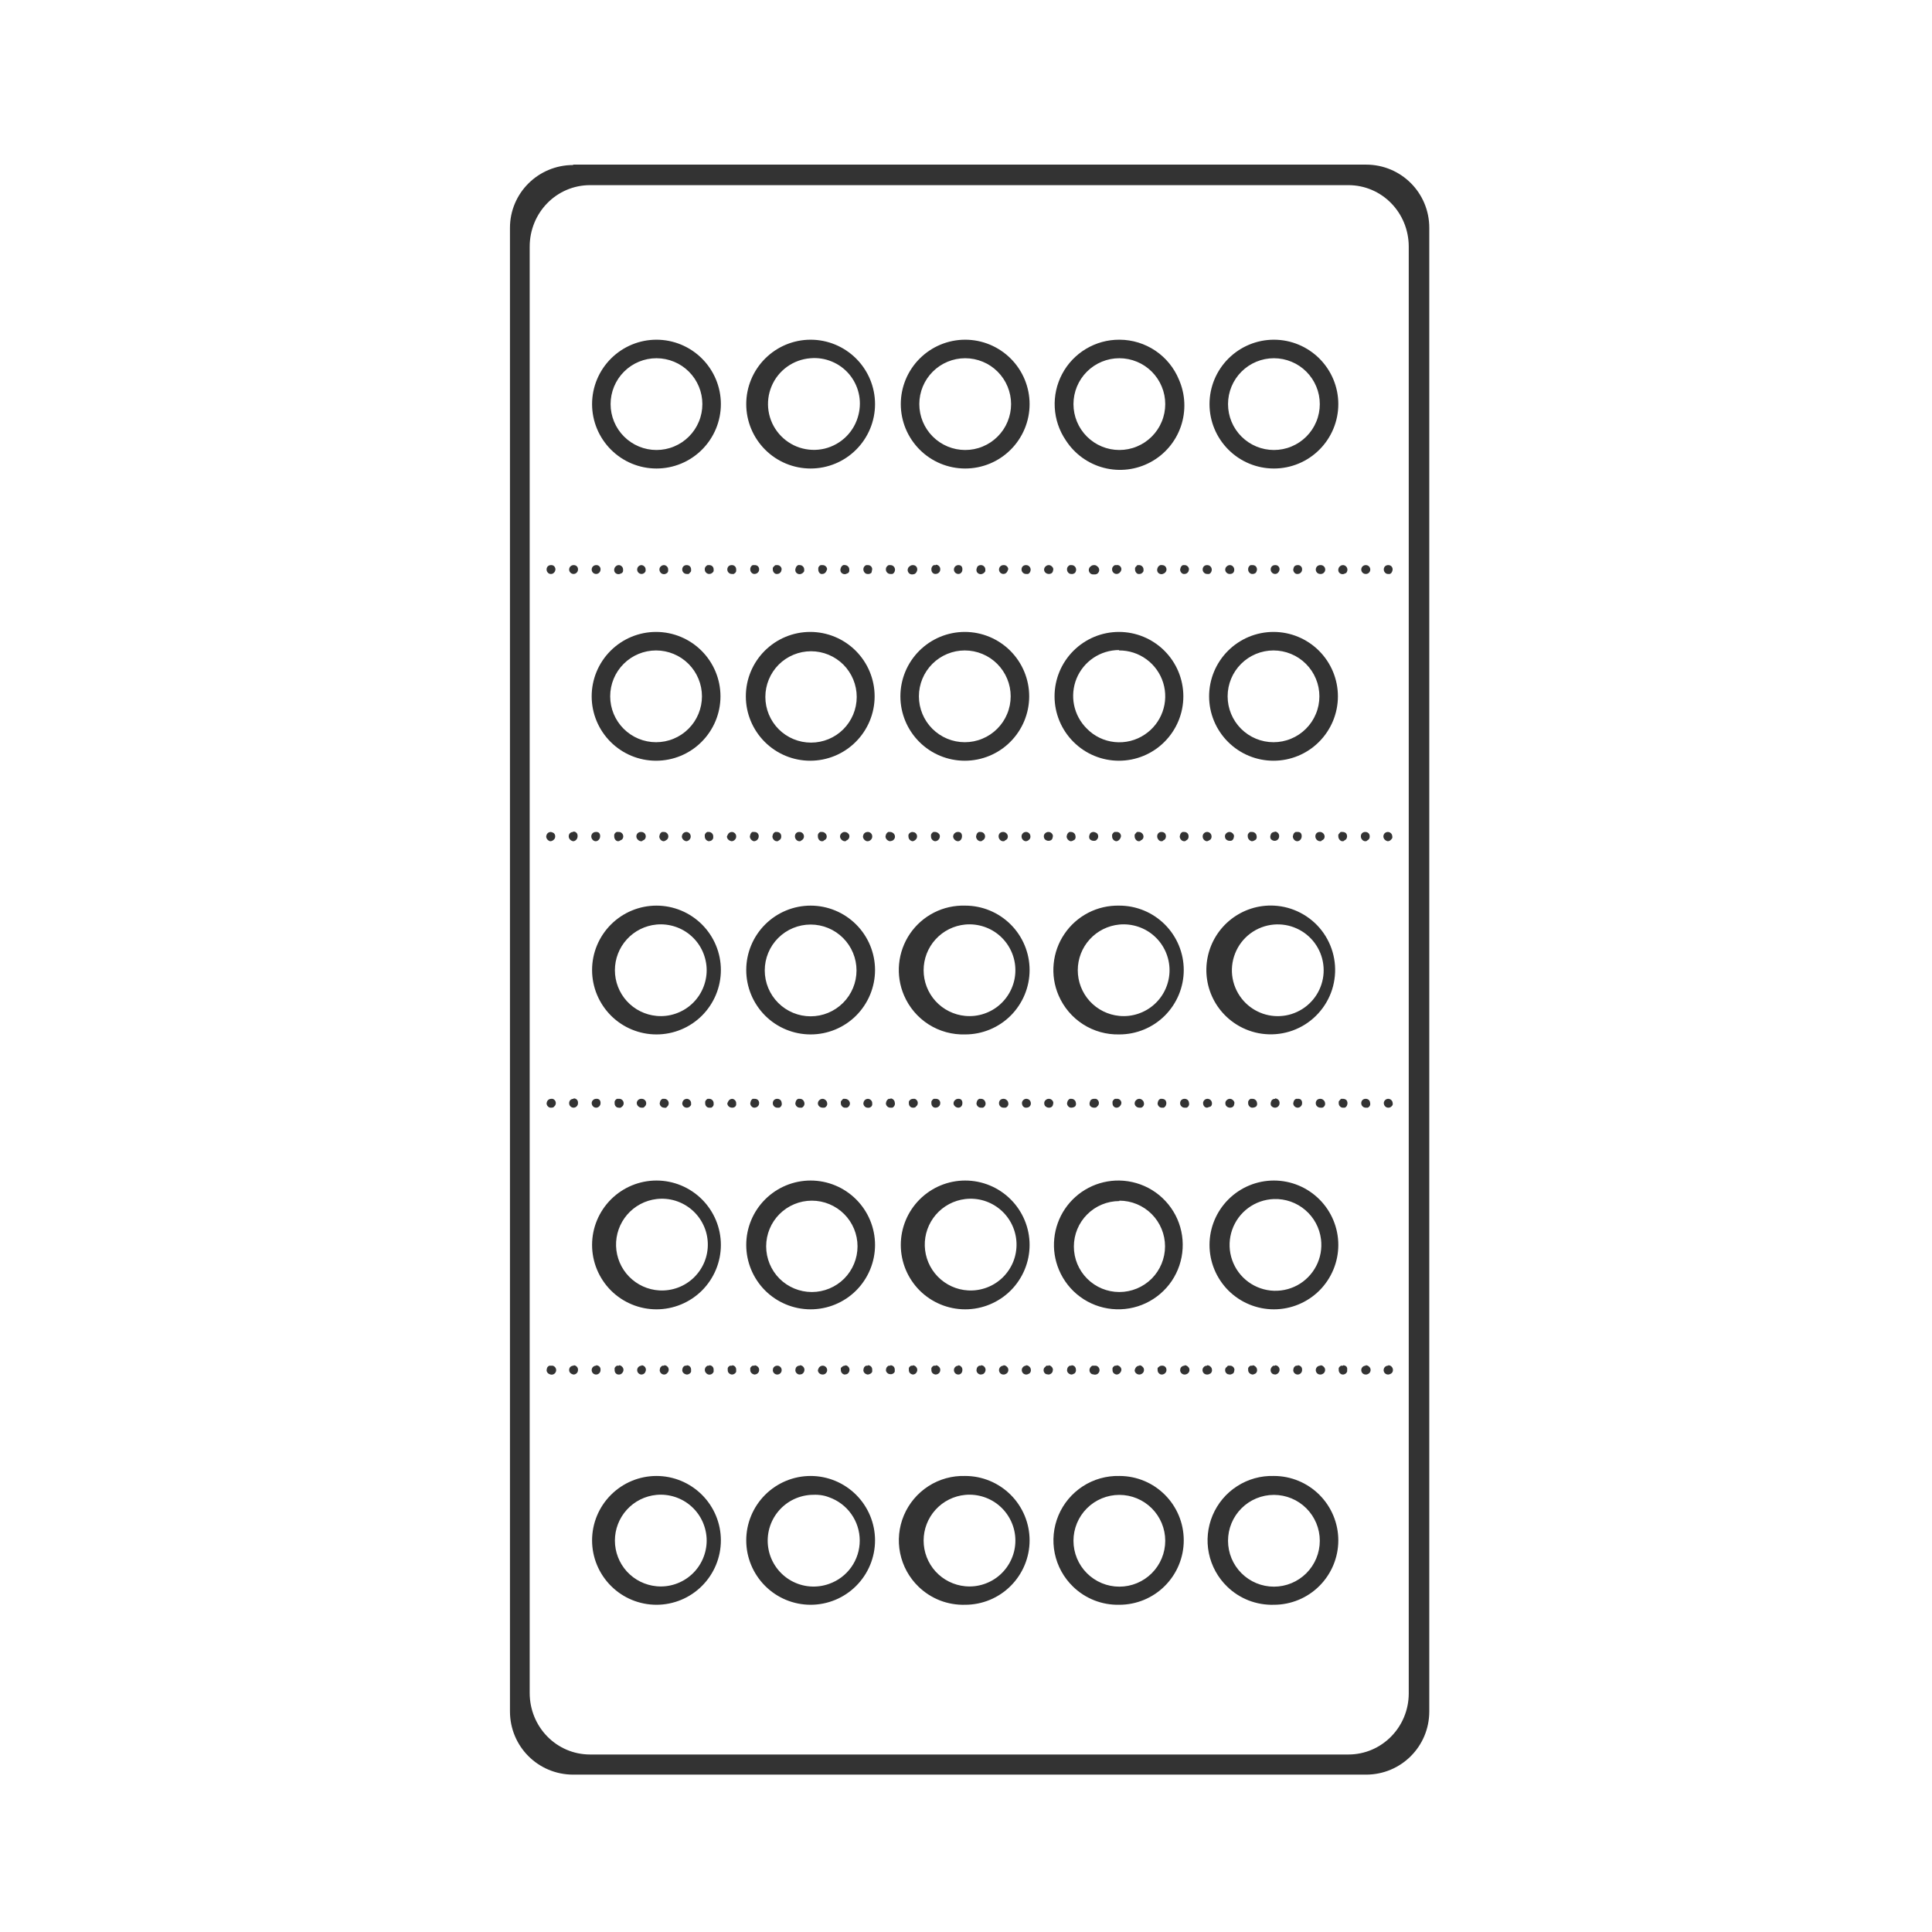 <svg width="48" height="48" viewBox="0 0 48 48" fill="none" xmlns="http://www.w3.org/2000/svg">
<path d="M14.24 4.1C13.37 4.1 12.67 4.8 12.67 5.66V42.52C12.67 43.39 13.37 44.09 14.24 44.09H33.94C34.81 44.09 35.51 43.39 35.51 42.52V5.66C35.51 4.79 34.81 4.09 33.94 4.09H14.24V4.1ZM14.67 4.6H33.5C34.33 4.6 35 5.28 35 6.13V42.07C35 42.91 34.33 43.59 33.5 43.59H14.66C13.83 43.59 13.16 42.91 13.16 42.06V6.13C13.16 5.28 13.83 4.6 14.66 4.6H14.67ZM16.31 8.44C15.886 8.44 15.479 8.609 15.179 8.909C14.879 9.209 14.71 9.616 14.71 10.04C14.71 10.464 14.879 10.871 15.179 11.171C15.479 11.472 15.886 11.64 16.31 11.64C16.734 11.64 17.141 11.472 17.441 11.171C17.741 10.871 17.91 10.464 17.91 10.04C17.91 9.616 17.741 9.209 17.441 8.909C17.141 8.609 16.734 8.44 16.31 8.44ZM20.14 8.44C19.716 8.44 19.309 8.609 19.009 8.909C18.709 9.209 18.54 9.616 18.54 10.04C18.54 10.464 18.709 10.871 19.009 11.171C19.309 11.472 19.716 11.64 20.14 11.64C20.564 11.64 20.971 11.472 21.271 11.171C21.571 10.871 21.74 10.464 21.74 10.04C21.74 9.616 21.571 9.209 21.271 8.909C20.971 8.609 20.564 8.44 20.14 8.44ZM23.98 8.44C23.556 8.44 23.149 8.609 22.849 8.909C22.549 9.209 22.38 9.616 22.38 10.04C22.38 10.464 22.549 10.871 22.849 11.171C23.149 11.472 23.556 11.64 23.98 11.64C24.404 11.64 24.811 11.472 25.111 11.171C25.411 10.871 25.58 10.464 25.58 10.04C25.58 9.616 25.411 9.209 25.111 8.909C24.811 8.609 24.404 8.44 23.98 8.44ZM27.81 8.44C27.518 8.439 27.232 8.517 26.982 8.667C26.732 8.816 26.527 9.031 26.39 9.289C26.253 9.546 26.189 9.836 26.205 10.127C26.221 10.418 26.316 10.699 26.48 10.94C26.698 11.278 27.035 11.522 27.425 11.623C27.815 11.724 28.228 11.674 28.583 11.483C28.937 11.293 29.207 10.976 29.338 10.595C29.469 10.214 29.452 9.799 29.29 9.43C29.17 9.139 28.966 8.889 28.705 8.713C28.443 8.537 28.135 8.442 27.82 8.44H27.81ZM31.65 8.44C31.226 8.44 30.819 8.609 30.519 8.909C30.219 9.209 30.05 9.616 30.05 10.04C30.05 10.464 30.219 10.871 30.519 11.171C30.819 11.472 31.226 11.64 31.65 11.64C32.074 11.64 32.481 11.472 32.781 11.171C33.081 10.871 33.25 10.464 33.25 10.04C33.25 9.616 33.081 9.209 32.781 8.909C32.481 8.609 32.074 8.44 31.65 8.44ZM16.31 8.9C16.46 8.9 16.608 8.93 16.746 8.987C16.885 9.044 17.01 9.128 17.116 9.234C17.222 9.34 17.306 9.466 17.363 9.604C17.421 9.742 17.45 9.89 17.45 10.04C17.45 10.19 17.421 10.338 17.363 10.476C17.306 10.615 17.222 10.74 17.116 10.846C17.01 10.952 16.885 11.036 16.746 11.093C16.608 11.151 16.46 11.18 16.31 11.18C16.008 11.18 15.718 11.06 15.504 10.846C15.29 10.632 15.17 10.342 15.17 10.04C15.17 9.738 15.29 9.448 15.504 9.234C15.718 9.02 16.008 8.9 16.31 8.9ZM20.14 8.9C20.319 8.885 20.499 8.913 20.665 8.982C20.831 9.05 20.978 9.157 21.095 9.294C21.211 9.431 21.293 9.594 21.334 9.769C21.375 9.944 21.373 10.126 21.33 10.3C21.281 10.505 21.177 10.693 21.028 10.842C20.879 10.991 20.692 11.096 20.487 11.146C20.282 11.195 20.068 11.186 19.867 11.121C19.667 11.056 19.489 10.936 19.352 10.775C19.216 10.615 19.126 10.42 19.094 10.211C19.062 10.003 19.088 9.79 19.17 9.596C19.251 9.401 19.385 9.234 19.556 9.111C19.728 8.988 19.93 8.915 20.14 8.9ZM23.98 8.9C24.13 8.9 24.278 8.93 24.416 8.987C24.555 9.044 24.68 9.128 24.786 9.234C24.892 9.34 24.976 9.466 25.033 9.604C25.09 9.742 25.12 9.89 25.12 10.04C25.12 10.19 25.09 10.338 25.033 10.476C24.976 10.615 24.892 10.74 24.786 10.846C24.68 10.952 24.555 11.036 24.416 11.093C24.278 11.151 24.13 11.18 23.98 11.18C23.678 11.18 23.388 11.06 23.174 10.846C22.96 10.632 22.84 10.342 22.84 10.04C22.84 9.738 22.96 9.448 23.174 9.234C23.388 9.02 23.678 8.9 23.98 8.9ZM27.81 8.9C27.96 8.9 28.108 8.93 28.246 8.987C28.385 9.044 28.51 9.128 28.616 9.234C28.722 9.34 28.806 9.466 28.863 9.604C28.921 9.742 28.95 9.89 28.95 10.04C28.95 10.19 28.921 10.338 28.863 10.476C28.806 10.615 28.722 10.74 28.616 10.846C28.51 10.952 28.385 11.036 28.246 11.093C28.108 11.151 27.96 11.18 27.81 11.18C27.508 11.18 27.218 11.06 27.004 10.846C26.79 10.632 26.67 10.342 26.67 10.04C26.67 9.738 26.79 9.448 27.004 9.234C27.218 9.02 27.508 8.9 27.81 8.9ZM31.65 8.9C31.8 8.9 31.948 8.93 32.086 8.987C32.225 9.044 32.35 9.128 32.456 9.234C32.562 9.34 32.646 9.466 32.703 9.604C32.761 9.742 32.79 9.89 32.79 10.04C32.79 10.19 32.761 10.338 32.703 10.476C32.646 10.615 32.562 10.74 32.456 10.846C32.35 10.952 32.225 11.036 32.086 11.093C31.948 11.151 31.8 11.18 31.65 11.18C31.348 11.18 31.058 11.06 30.844 10.846C30.63 10.632 30.51 10.342 30.51 10.04C30.51 9.738 30.63 9.448 30.844 9.234C31.058 9.02 31.348 8.9 31.65 8.9ZM13.69 14.04C13.675 14.04 13.661 14.042 13.647 14.047C13.633 14.052 13.621 14.06 13.61 14.07C13.6 14.081 13.592 14.093 13.587 14.107C13.582 14.121 13.579 14.135 13.58 14.15C13.58 14.21 13.63 14.26 13.68 14.26C13.703 14.262 13.727 14.256 13.746 14.243C13.766 14.23 13.781 14.212 13.79 14.19L13.8 14.15C13.8 14.121 13.79 14.092 13.77 14.07C13.76 14.059 13.747 14.051 13.733 14.046C13.72 14.041 13.705 14.039 13.69 14.04ZM14.25 14.04C14.221 14.04 14.193 14.052 14.172 14.072C14.152 14.093 14.14 14.121 14.14 14.15C14.14 14.21 14.19 14.26 14.25 14.26C14.31 14.26 14.36 14.21 14.36 14.15V14.13C14.358 14.116 14.354 14.103 14.347 14.091C14.341 14.079 14.331 14.068 14.32 14.06C14.3 14.046 14.275 14.039 14.25 14.04ZM14.81 14.04C14.781 14.04 14.753 14.052 14.732 14.072C14.712 14.093 14.7 14.121 14.7 14.15C14.7 14.179 14.712 14.207 14.732 14.228C14.753 14.248 14.781 14.26 14.81 14.26C14.87 14.26 14.92 14.21 14.92 14.15V14.13C14.918 14.116 14.914 14.103 14.907 14.091C14.9 14.079 14.891 14.068 14.88 14.06C14.86 14.045 14.835 14.038 14.81 14.04ZM15.37 14.04C15.344 14.041 15.319 14.052 15.3 14.07C15.287 14.081 15.276 14.094 15.27 14.11C15.263 14.126 15.259 14.143 15.259 14.16C15.259 14.177 15.263 14.194 15.27 14.21C15.285 14.235 15.309 14.254 15.337 14.261C15.365 14.269 15.395 14.265 15.42 14.25C15.435 14.246 15.448 14.24 15.46 14.23C15.469 14.218 15.476 14.205 15.48 14.19V14.14C15.478 14.114 15.466 14.09 15.448 14.072C15.43 14.054 15.406 14.042 15.38 14.04H15.37ZM15.94 14.04C15.911 14.04 15.883 14.052 15.862 14.072C15.842 14.093 15.83 14.121 15.83 14.15C15.83 14.179 15.842 14.207 15.862 14.228C15.883 14.248 15.911 14.26 15.94 14.26C15.962 14.26 15.983 14.253 16.001 14.24C16.018 14.228 16.032 14.21 16.04 14.19V14.14C16.038 14.113 16.025 14.087 16.004 14.069C15.984 14.05 15.957 14.04 15.93 14.04H15.94ZM16.5 14.04C16.485 14.04 16.471 14.042 16.457 14.047C16.443 14.052 16.431 14.06 16.42 14.07C16.407 14.081 16.396 14.094 16.39 14.11C16.384 14.127 16.382 14.144 16.384 14.161C16.386 14.178 16.391 14.195 16.4 14.21C16.415 14.235 16.439 14.254 16.467 14.261C16.495 14.269 16.525 14.265 16.55 14.25C16.561 14.245 16.571 14.239 16.58 14.23C16.589 14.218 16.596 14.205 16.6 14.19V14.14C16.598 14.114 16.587 14.09 16.568 14.072C16.55 14.054 16.526 14.042 16.5 14.04ZM17.06 14.04C17.045 14.04 17.031 14.042 17.017 14.047C17.003 14.052 16.991 14.06 16.98 14.07C16.97 14.081 16.962 14.093 16.957 14.107C16.952 14.121 16.949 14.135 16.95 14.15C16.95 14.21 17 14.26 17.06 14.26H17.11L17.14 14.23C17.153 14.219 17.163 14.205 17.17 14.19V14.14C17.169 14.114 17.158 14.089 17.14 14.07C17.129 14.06 17.117 14.052 17.103 14.047C17.089 14.042 17.075 14.04 17.06 14.04ZM17.62 14.04H17.58C17.558 14.049 17.54 14.064 17.527 14.084C17.514 14.103 17.508 14.127 17.51 14.15C17.51 14.21 17.56 14.26 17.62 14.26C17.643 14.26 17.666 14.254 17.685 14.241C17.705 14.229 17.72 14.211 17.73 14.19V14.14C17.729 14.114 17.718 14.089 17.7 14.07C17.689 14.06 17.677 14.052 17.663 14.047C17.649 14.042 17.635 14.04 17.62 14.04ZM18.19 14.04C18.174 14.038 18.157 14.04 18.142 14.045C18.126 14.05 18.112 14.059 18.1 14.07C18.09 14.081 18.082 14.093 18.077 14.107C18.072 14.121 18.069 14.135 18.07 14.15C18.07 14.21 18.12 14.26 18.18 14.26H18.23L18.27 14.23C18.279 14.218 18.286 14.205 18.29 14.19V14.14C18.289 14.114 18.278 14.089 18.26 14.07C18.241 14.052 18.216 14.041 18.19 14.04ZM18.75 14.04H18.7C18.68 14.05 18.663 14.066 18.653 14.086C18.642 14.105 18.638 14.128 18.64 14.15C18.64 14.21 18.69 14.26 18.74 14.26C18.81 14.26 18.86 14.21 18.86 14.15V14.13C18.858 14.116 18.854 14.103 18.847 14.091C18.84 14.079 18.831 14.068 18.82 14.06C18.8 14.046 18.775 14.039 18.75 14.04ZM19.31 14.04H19.27C19.254 14.046 19.241 14.057 19.23 14.07C19.217 14.081 19.207 14.095 19.2 14.11V14.15C19.2 14.21 19.25 14.27 19.31 14.26C19.332 14.26 19.353 14.253 19.371 14.24C19.388 14.228 19.402 14.21 19.41 14.19L19.42 14.14C19.418 14.114 19.407 14.09 19.388 14.072C19.37 14.054 19.346 14.042 19.32 14.04H19.31ZM19.87 14.04C19.857 14.037 19.843 14.037 19.83 14.04C19.816 14.047 19.803 14.056 19.792 14.069C19.782 14.081 19.774 14.095 19.77 14.11C19.763 14.126 19.759 14.143 19.759 14.16C19.759 14.177 19.763 14.194 19.77 14.21C19.785 14.235 19.809 14.254 19.837 14.261C19.865 14.269 19.895 14.265 19.92 14.25C19.931 14.245 19.941 14.239 19.95 14.23C19.963 14.219 19.973 14.205 19.98 14.19V14.14C19.978 14.114 19.966 14.09 19.948 14.072C19.93 14.054 19.906 14.042 19.88 14.04H19.87ZM20.44 14.04H20.39C20.374 14.046 20.361 14.057 20.35 14.07C20.341 14.082 20.334 14.095 20.33 14.11V14.15C20.33 14.21 20.37 14.27 20.43 14.26C20.452 14.26 20.473 14.253 20.491 14.24C20.508 14.228 20.522 14.21 20.53 14.19L20.55 14.14C20.547 14.113 20.535 14.087 20.514 14.069C20.494 14.05 20.468 14.04 20.44 14.04ZM21 14.04C20.984 14.036 20.966 14.036 20.95 14.04C20.936 14.047 20.923 14.056 20.912 14.069C20.902 14.081 20.894 14.095 20.89 14.11C20.883 14.126 20.879 14.143 20.879 14.16C20.879 14.177 20.883 14.194 20.89 14.21C20.905 14.235 20.929 14.254 20.957 14.261C20.985 14.269 21.015 14.265 21.04 14.25C21.055 14.246 21.068 14.24 21.08 14.23C21.089 14.218 21.096 14.205 21.1 14.19V14.14C21.098 14.114 21.087 14.09 21.068 14.072C21.05 14.054 21.026 14.042 21 14.04ZM21.56 14.04H21.52C21.5 14.048 21.482 14.062 21.47 14.079C21.457 14.097 21.451 14.118 21.45 14.14C21.45 14.21 21.5 14.26 21.55 14.26C21.568 14.263 21.586 14.262 21.603 14.257C21.621 14.251 21.637 14.242 21.65 14.23C21.656 14.217 21.659 14.204 21.66 14.19L21.67 14.14C21.669 14.114 21.658 14.089 21.64 14.07C21.629 14.06 21.617 14.052 21.603 14.047C21.589 14.042 21.575 14.04 21.56 14.04ZM22.12 14.04H22.08C22.058 14.049 22.04 14.064 22.027 14.084C22.014 14.103 22.008 14.127 22.01 14.15C22.01 14.21 22.06 14.26 22.12 14.26H22.17C22.185 14.254 22.198 14.245 22.209 14.232C22.219 14.22 22.226 14.206 22.23 14.19C22.238 14.169 22.239 14.147 22.233 14.126C22.228 14.104 22.216 14.085 22.2 14.07C22.189 14.06 22.177 14.052 22.163 14.047C22.149 14.042 22.135 14.04 22.12 14.04ZM22.68 14.04C22.665 14.04 22.651 14.042 22.637 14.047C22.623 14.052 22.611 14.06 22.6 14.07C22.579 14.084 22.563 14.105 22.556 14.129C22.548 14.153 22.549 14.179 22.559 14.203C22.568 14.226 22.585 14.246 22.607 14.258C22.629 14.27 22.655 14.274 22.68 14.27C22.703 14.269 22.725 14.261 22.743 14.246C22.761 14.232 22.774 14.212 22.78 14.19C22.789 14.17 22.792 14.148 22.788 14.127C22.785 14.106 22.775 14.086 22.76 14.07C22.749 14.06 22.737 14.052 22.723 14.047C22.709 14.042 22.695 14.04 22.68 14.04ZM23.25 14.04H23.2C23.18 14.05 23.163 14.066 23.153 14.086C23.142 14.105 23.138 14.128 23.14 14.15C23.14 14.21 23.18 14.26 23.24 14.26C23.31 14.26 23.36 14.21 23.36 14.15V14.13C23.358 14.103 23.345 14.077 23.324 14.059C23.304 14.04 23.277 14.03 23.25 14.03V14.04ZM23.81 14.04C23.781 14.04 23.753 14.052 23.732 14.072C23.712 14.093 23.7 14.121 23.7 14.15C23.7 14.179 23.712 14.207 23.732 14.228C23.753 14.248 23.781 14.26 23.81 14.26C23.87 14.26 23.91 14.21 23.91 14.15V14.13C23.909 14.104 23.898 14.079 23.88 14.06C23.86 14.046 23.835 14.039 23.81 14.04ZM24.37 14.04C24.355 14.04 24.341 14.042 24.327 14.047C24.313 14.052 24.301 14.06 24.29 14.07C24.28 14.082 24.273 14.095 24.27 14.11C24.263 14.126 24.259 14.143 24.259 14.16C24.259 14.177 24.263 14.194 24.27 14.21C24.285 14.235 24.309 14.254 24.337 14.261C24.365 14.269 24.395 14.265 24.42 14.25C24.431 14.245 24.441 14.239 24.45 14.23C24.463 14.219 24.473 14.205 24.48 14.19V14.14C24.478 14.114 24.466 14.09 24.448 14.072C24.43 14.054 24.406 14.042 24.38 14.04H24.37ZM24.93 14.04C24.901 14.04 24.873 14.052 24.852 14.072C24.832 14.093 24.82 14.121 24.82 14.15C24.82 14.179 24.832 14.207 24.852 14.228C24.873 14.248 24.901 14.26 24.93 14.26C24.952 14.26 24.973 14.253 24.991 14.24C25.008 14.228 25.022 14.21 25.03 14.19L25.05 14.14C25.049 14.126 25.045 14.111 25.038 14.099C25.031 14.086 25.022 14.074 25.011 14.065C25 14.056 24.987 14.049 24.973 14.044C24.959 14.04 24.944 14.039 24.93 14.04ZM25.49 14.04C25.475 14.04 25.461 14.042 25.447 14.047C25.433 14.052 25.421 14.06 25.41 14.07C25.4 14.081 25.392 14.093 25.387 14.107C25.382 14.121 25.379 14.135 25.38 14.15C25.38 14.21 25.43 14.26 25.49 14.26H25.54C25.555 14.254 25.568 14.245 25.578 14.232C25.589 14.22 25.596 14.206 25.6 14.19C25.608 14.169 25.609 14.147 25.603 14.126C25.598 14.104 25.586 14.085 25.57 14.07C25.559 14.06 25.547 14.052 25.533 14.047C25.519 14.042 25.505 14.04 25.49 14.04ZM26.06 14.04C26.045 14.04 26.031 14.042 26.017 14.047C26.003 14.052 25.991 14.06 25.98 14.07C25.968 14.08 25.958 14.092 25.951 14.106C25.945 14.12 25.941 14.135 25.94 14.15C25.94 14.21 25.99 14.26 26.06 14.26C26.089 14.26 26.118 14.25 26.14 14.23C26.149 14.218 26.156 14.205 26.16 14.19L26.17 14.14C26.166 14.113 26.152 14.088 26.13 14.07C26.111 14.052 26.086 14.041 26.06 14.04ZM26.62 14.04H26.58C26.558 14.049 26.54 14.064 26.527 14.084C26.514 14.103 26.508 14.127 26.51 14.15C26.51 14.21 26.56 14.26 26.61 14.26C26.628 14.263 26.646 14.262 26.663 14.257C26.681 14.251 26.697 14.242 26.71 14.23C26.719 14.218 26.726 14.205 26.73 14.19C26.738 14.169 26.739 14.147 26.733 14.126C26.728 14.104 26.716 14.085 26.7 14.07C26.689 14.06 26.677 14.052 26.663 14.047C26.649 14.042 26.635 14.04 26.62 14.04ZM27.18 14.04C27.165 14.04 27.151 14.042 27.137 14.047C27.123 14.052 27.111 14.06 27.1 14.07C27.079 14.084 27.063 14.105 27.056 14.129C27.048 14.153 27.049 14.179 27.059 14.203C27.068 14.226 27.085 14.246 27.107 14.258C27.129 14.27 27.155 14.274 27.18 14.27C27.205 14.274 27.231 14.27 27.253 14.258C27.275 14.246 27.292 14.226 27.301 14.203C27.311 14.179 27.312 14.153 27.304 14.129C27.297 14.105 27.281 14.084 27.26 14.07C27.25 14.059 27.237 14.051 27.223 14.046C27.209 14.041 27.195 14.039 27.18 14.04ZM27.74 14.04H27.7C27.678 14.049 27.66 14.064 27.647 14.084C27.634 14.103 27.628 14.127 27.63 14.15C27.63 14.21 27.68 14.26 27.74 14.26C27.8 14.26 27.85 14.21 27.86 14.15V14.13C27.858 14.116 27.854 14.103 27.847 14.091C27.84 14.079 27.831 14.068 27.82 14.06C27.809 14.051 27.796 14.045 27.782 14.041C27.768 14.038 27.754 14.037 27.74 14.04ZM28.31 14.04H28.26C28.248 14.048 28.238 14.058 28.23 14.07C28.217 14.081 28.207 14.095 28.2 14.11V14.15C28.2 14.21 28.25 14.27 28.3 14.26C28.323 14.262 28.347 14.256 28.366 14.243C28.386 14.23 28.401 14.212 28.41 14.19V14.14C28.408 14.114 28.396 14.09 28.378 14.072C28.36 14.054 28.336 14.042 28.31 14.04ZM28.87 14.04C28.857 14.037 28.843 14.037 28.83 14.04C28.814 14.046 28.799 14.055 28.787 14.067C28.774 14.079 28.765 14.094 28.76 14.11C28.753 14.126 28.749 14.143 28.749 14.16C28.749 14.177 28.753 14.194 28.76 14.21C28.775 14.235 28.799 14.254 28.827 14.261C28.855 14.269 28.885 14.265 28.91 14.25C28.927 14.244 28.942 14.233 28.954 14.219C28.966 14.205 28.975 14.189 28.979 14.171C28.983 14.153 28.982 14.134 28.977 14.117C28.972 14.099 28.963 14.083 28.95 14.07C28.939 14.06 28.927 14.052 28.913 14.047C28.899 14.042 28.885 14.04 28.87 14.04ZM29.43 14.04H29.39C29.374 14.046 29.361 14.057 29.35 14.07C29.341 14.082 29.334 14.095 29.33 14.11L29.32 14.15C29.32 14.21 29.37 14.27 29.43 14.26C29.452 14.26 29.473 14.253 29.491 14.24C29.508 14.228 29.522 14.21 29.53 14.19L29.54 14.14C29.538 14.114 29.526 14.09 29.508 14.072C29.49 14.054 29.466 14.042 29.44 14.04H29.43ZM29.99 14.04C29.975 14.04 29.961 14.042 29.947 14.047C29.933 14.052 29.921 14.06 29.91 14.07C29.9 14.081 29.892 14.093 29.887 14.107C29.882 14.121 29.879 14.135 29.88 14.15C29.88 14.21 29.93 14.26 29.99 14.26H30.04C30.055 14.254 30.068 14.245 30.078 14.232C30.089 14.22 30.096 14.206 30.1 14.19C30.108 14.169 30.109 14.147 30.103 14.126C30.098 14.104 30.086 14.085 30.07 14.07C30.059 14.06 30.047 14.052 30.033 14.047C30.019 14.042 30.005 14.04 29.99 14.04ZM30.56 14.04C30.545 14.04 30.531 14.042 30.517 14.047C30.503 14.052 30.491 14.06 30.48 14.07C30.468 14.08 30.458 14.092 30.451 14.106C30.445 14.12 30.441 14.135 30.44 14.15C30.44 14.21 30.49 14.26 30.55 14.26C30.566 14.261 30.583 14.259 30.598 14.254C30.613 14.249 30.628 14.241 30.64 14.23C30.649 14.218 30.656 14.205 30.66 14.19C30.666 14.169 30.667 14.147 30.662 14.126C30.656 14.105 30.645 14.085 30.63 14.07C30.611 14.052 30.586 14.041 30.56 14.04ZM31.12 14.04H31.07C31.05 14.05 31.034 14.066 31.023 14.086C31.012 14.105 31.008 14.128 31.01 14.15C31.01 14.21 31.06 14.26 31.11 14.26C31.126 14.261 31.143 14.259 31.158 14.254C31.174 14.249 31.188 14.241 31.2 14.23C31.209 14.218 31.216 14.205 31.22 14.19C31.229 14.17 31.232 14.148 31.228 14.127C31.224 14.106 31.215 14.086 31.2 14.07C31.189 14.06 31.177 14.052 31.163 14.047C31.149 14.042 31.135 14.04 31.12 14.04ZM31.68 14.04C31.665 14.04 31.651 14.042 31.637 14.047C31.623 14.052 31.611 14.06 31.6 14.07C31.59 14.081 31.582 14.093 31.577 14.107C31.572 14.121 31.569 14.135 31.57 14.15C31.57 14.21 31.62 14.26 31.68 14.26C31.74 14.26 31.78 14.21 31.79 14.15V14.13C31.788 14.116 31.784 14.103 31.777 14.091C31.77 14.079 31.761 14.068 31.75 14.06C31.73 14.045 31.705 14.038 31.68 14.04ZM32.24 14.04C32.225 14.04 32.211 14.042 32.197 14.047C32.183 14.052 32.171 14.06 32.16 14.07C32.15 14.082 32.144 14.095 32.14 14.11L32.13 14.15C32.13 14.21 32.18 14.27 32.24 14.26C32.3 14.26 32.35 14.21 32.35 14.15V14.13C32.349 14.116 32.344 14.103 32.337 14.091C32.331 14.079 32.321 14.068 32.31 14.06C32.29 14.045 32.265 14.038 32.24 14.04ZM32.8 14.04C32.771 14.04 32.743 14.052 32.722 14.072C32.702 14.093 32.69 14.121 32.69 14.15C32.69 14.179 32.702 14.207 32.722 14.228C32.743 14.248 32.771 14.26 32.8 14.26C32.816 14.262 32.833 14.261 32.848 14.255C32.864 14.25 32.878 14.242 32.89 14.23C32.901 14.22 32.91 14.207 32.916 14.194C32.921 14.18 32.925 14.165 32.925 14.15C32.925 14.135 32.921 14.12 32.916 14.107C32.91 14.093 32.901 14.08 32.89 14.07C32.878 14.059 32.864 14.05 32.848 14.045C32.833 14.04 32.816 14.038 32.8 14.04ZM33.37 14.04C33.355 14.04 33.341 14.042 33.327 14.047C33.313 14.052 33.301 14.06 33.29 14.07C33.277 14.081 33.266 14.094 33.26 14.11C33.253 14.126 33.249 14.143 33.249 14.16C33.249 14.177 33.253 14.194 33.26 14.21C33.275 14.235 33.299 14.254 33.327 14.261C33.355 14.269 33.385 14.265 33.41 14.25C33.425 14.246 33.438 14.24 33.45 14.23C33.459 14.218 33.466 14.205 33.47 14.19C33.478 14.169 33.479 14.147 33.473 14.126C33.468 14.104 33.456 14.085 33.44 14.07C33.421 14.052 33.396 14.041 33.37 14.04ZM33.93 14.04C33.901 14.04 33.873 14.052 33.852 14.072C33.832 14.093 33.82 14.121 33.82 14.15C33.82 14.179 33.832 14.207 33.852 14.228C33.873 14.248 33.901 14.26 33.93 14.26C33.945 14.261 33.959 14.258 33.973 14.253C33.987 14.248 33.999 14.24 34.01 14.23C34.021 14.22 34.03 14.207 34.035 14.194C34.041 14.18 34.044 14.165 34.044 14.15C34.044 14.135 34.041 14.12 34.035 14.107C34.03 14.093 34.021 14.08 34.01 14.07C33.999 14.06 33.987 14.052 33.973 14.047C33.959 14.042 33.945 14.04 33.93 14.04ZM34.49 14.04C34.475 14.04 34.461 14.042 34.447 14.047C34.433 14.052 34.421 14.06 34.41 14.07C34.4 14.081 34.392 14.093 34.387 14.107C34.382 14.121 34.379 14.135 34.38 14.15C34.38 14.21 34.43 14.26 34.48 14.26H34.53C34.545 14.254 34.558 14.245 34.569 14.232C34.579 14.22 34.586 14.206 34.59 14.19C34.599 14.17 34.602 14.148 34.598 14.127C34.594 14.106 34.585 14.086 34.57 14.07C34.559 14.06 34.547 14.052 34.533 14.047C34.519 14.042 34.505 14.04 34.49 14.04ZM16.3 15.7C15.876 15.7 15.469 15.869 15.169 16.169C14.869 16.469 14.7 16.876 14.7 17.3C14.7 17.724 14.869 18.131 15.169 18.431C15.469 18.732 15.876 18.9 16.3 18.9C16.724 18.9 17.131 18.732 17.431 18.431C17.731 18.131 17.9 17.724 17.9 17.3C17.9 16.876 17.731 16.469 17.431 16.169C17.131 15.869 16.724 15.7 16.3 15.7ZM20.13 15.7C19.706 15.7 19.299 15.869 18.999 16.169C18.699 16.469 18.53 16.876 18.53 17.3C18.53 17.724 18.699 18.131 18.999 18.431C19.299 18.732 19.706 18.9 20.13 18.9C20.554 18.9 20.961 18.732 21.261 18.431C21.561 18.131 21.73 17.724 21.73 17.3C21.73 16.876 21.561 16.469 21.261 16.169C20.961 15.869 20.554 15.7 20.13 15.7ZM23.97 15.7C23.546 15.7 23.139 15.869 22.839 16.169C22.539 16.469 22.37 16.876 22.37 17.3C22.37 17.724 22.539 18.131 22.839 18.431C23.139 18.732 23.546 18.9 23.97 18.9C24.394 18.9 24.801 18.732 25.101 18.431C25.401 18.131 25.57 17.724 25.57 17.3C25.57 16.876 25.401 16.469 25.101 16.169C24.801 15.869 24.394 15.7 23.97 15.7ZM27.8 15.7C27.376 15.7 26.969 15.869 26.669 16.169C26.369 16.469 26.2 16.876 26.2 17.3C26.2 17.724 26.369 18.131 26.669 18.431C26.969 18.732 27.376 18.9 27.8 18.9C28.224 18.9 28.631 18.732 28.931 18.431C29.231 18.131 29.4 17.724 29.4 17.3C29.4 16.876 29.231 16.469 28.931 16.169C28.631 15.869 28.224 15.7 27.8 15.7ZM31.64 15.7C31.216 15.7 30.809 15.869 30.509 16.169C30.209 16.469 30.04 16.876 30.04 17.3C30.04 17.724 30.209 18.131 30.509 18.431C30.809 18.732 31.216 18.9 31.64 18.9C32.064 18.9 32.471 18.732 32.771 18.431C33.071 18.131 33.24 17.724 33.24 17.3C33.24 16.876 33.071 16.469 32.771 16.169C32.471 15.869 32.064 15.7 31.64 15.7ZM16.3 16.16C16.45 16.16 16.598 16.19 16.736 16.247C16.875 16.304 17 16.388 17.106 16.494C17.212 16.6 17.296 16.726 17.353 16.864C17.41 17.002 17.44 17.15 17.44 17.3C17.44 17.45 17.41 17.598 17.353 17.736C17.296 17.875 17.212 18 17.106 18.106C17 18.212 16.875 18.296 16.736 18.353C16.598 18.411 16.45 18.44 16.3 18.44C15.998 18.44 15.708 18.32 15.494 18.106C15.28 17.892 15.16 17.602 15.16 17.3C15.16 16.998 15.28 16.708 15.494 16.494C15.708 16.28 15.998 16.16 16.3 16.16ZM23.97 16.16C24.12 16.16 24.268 16.19 24.406 16.247C24.545 16.304 24.67 16.388 24.776 16.494C24.882 16.6 24.966 16.726 25.023 16.864C25.081 17.002 25.11 17.15 25.11 17.3C25.11 17.45 25.081 17.598 25.023 17.736C24.966 17.875 24.882 18 24.776 18.106C24.67 18.212 24.545 18.296 24.406 18.353C24.268 18.411 24.12 18.44 23.97 18.44C23.668 18.44 23.378 18.32 23.164 18.106C22.95 17.892 22.83 17.602 22.83 17.3C22.83 16.998 22.95 16.708 23.164 16.494C23.378 16.28 23.668 16.16 23.97 16.16ZM27.8 16.16C28.046 16.158 28.286 16.235 28.484 16.381C28.682 16.526 28.828 16.731 28.9 16.966C28.972 17.201 28.966 17.453 28.883 17.684C28.8 17.916 28.645 18.114 28.44 18.25C28.22 18.398 27.956 18.463 27.693 18.436C27.43 18.409 27.184 18.29 27 18.1C26.84 17.941 26.73 17.738 26.685 17.517C26.64 17.296 26.662 17.066 26.747 16.857C26.833 16.648 26.979 16.47 27.166 16.344C27.354 16.218 27.574 16.151 27.8 16.15V16.16ZM31.64 16.16C31.79 16.16 31.938 16.19 32.076 16.247C32.215 16.304 32.34 16.388 32.446 16.494C32.552 16.6 32.636 16.726 32.693 16.864C32.751 17.002 32.78 17.15 32.78 17.3C32.78 17.45 32.751 17.598 32.693 17.736C32.636 17.875 32.552 18 32.446 18.106C32.34 18.212 32.215 18.296 32.076 18.353C31.938 18.411 31.79 18.44 31.64 18.44C31.338 18.44 31.048 18.32 30.834 18.106C30.62 17.892 30.5 17.602 30.5 17.3C30.5 16.998 30.62 16.708 30.834 16.494C31.048 16.28 31.338 16.16 31.64 16.16ZM20.15 16.18C20.451 16.18 20.74 16.3 20.953 16.512C21.165 16.725 21.285 17.014 21.285 17.315C21.285 17.616 21.165 17.905 20.953 18.118C20.74 18.331 20.451 18.45 20.15 18.45C19.849 18.45 19.56 18.331 19.347 18.118C19.135 17.905 19.015 17.616 19.015 17.315C19.015 17.014 19.135 16.725 19.347 16.512C19.56 16.3 19.849 16.18 20.15 16.18ZM13.68 20.67C13.658 20.671 13.637 20.677 13.619 20.69C13.602 20.702 13.588 20.72 13.58 20.74L13.57 20.78C13.57 20.84 13.62 20.89 13.67 20.9C13.71 20.9 13.74 20.88 13.76 20.86C13.771 20.85 13.78 20.837 13.786 20.824C13.791 20.81 13.794 20.795 13.794 20.78C13.794 20.765 13.791 20.75 13.786 20.736C13.78 20.723 13.771 20.71 13.76 20.7C13.748 20.691 13.735 20.684 13.72 20.68C13.707 20.674 13.694 20.671 13.68 20.67ZM14.24 20.67C14.21 20.67 14.182 20.681 14.16 20.7C14.15 20.711 14.142 20.723 14.137 20.737C14.132 20.751 14.129 20.765 14.13 20.78C14.13 20.84 14.18 20.89 14.24 20.9C14.3 20.9 14.35 20.84 14.35 20.78V20.76C14.35 20.746 14.347 20.732 14.341 20.719C14.336 20.706 14.328 20.695 14.317 20.686C14.307 20.676 14.295 20.669 14.281 20.665C14.268 20.66 14.254 20.659 14.24 20.66V20.67ZM14.8 20.67C14.771 20.67 14.743 20.682 14.722 20.702C14.702 20.723 14.69 20.751 14.69 20.78C14.69 20.84 14.74 20.9 14.8 20.9C14.86 20.9 14.91 20.84 14.91 20.78V20.76C14.909 20.734 14.898 20.709 14.88 20.69C14.857 20.673 14.828 20.666 14.8 20.67ZM15.37 20.67H15.32C15.305 20.677 15.291 20.687 15.28 20.7C15.271 20.712 15.264 20.726 15.26 20.74V20.78C15.26 20.84 15.3 20.9 15.36 20.9C15.378 20.898 15.396 20.891 15.41 20.88L15.45 20.86C15.461 20.85 15.47 20.837 15.476 20.824C15.481 20.81 15.485 20.795 15.485 20.78C15.485 20.765 15.481 20.75 15.476 20.736C15.47 20.723 15.461 20.71 15.45 20.7C15.44 20.689 15.427 20.681 15.413 20.676C15.399 20.671 15.385 20.669 15.37 20.67ZM15.93 20.67C15.915 20.669 15.899 20.671 15.885 20.675C15.87 20.68 15.857 20.688 15.846 20.698C15.834 20.709 15.825 20.721 15.819 20.735C15.813 20.75 15.81 20.765 15.81 20.78C15.81 20.84 15.87 20.9 15.93 20.9C15.94 20.9 15.96 20.9 15.97 20.88C15.985 20.877 15.998 20.87 16.01 20.86C16.021 20.85 16.03 20.837 16.035 20.824C16.041 20.81 16.044 20.795 16.044 20.78C16.044 20.765 16.041 20.75 16.035 20.736C16.03 20.723 16.021 20.71 16.01 20.7C15.999 20.69 15.987 20.682 15.973 20.677C15.959 20.672 15.945 20.669 15.93 20.67ZM16.49 20.67H16.45C16.434 20.677 16.421 20.687 16.41 20.7C16.401 20.712 16.394 20.726 16.39 20.74L16.38 20.78C16.38 20.84 16.43 20.9 16.49 20.9C16.508 20.898 16.526 20.891 16.54 20.88L16.57 20.86C16.581 20.85 16.59 20.837 16.596 20.824C16.601 20.81 16.605 20.795 16.605 20.78C16.605 20.765 16.601 20.75 16.596 20.736C16.59 20.723 16.581 20.71 16.57 20.7C16.56 20.689 16.547 20.681 16.533 20.676C16.52 20.671 16.505 20.669 16.49 20.67ZM17.05 20.67C17.028 20.671 17.007 20.677 16.989 20.69C16.972 20.702 16.958 20.72 16.95 20.74L16.94 20.78C16.94 20.84 16.99 20.89 17.05 20.9C17.081 20.898 17.11 20.883 17.13 20.86C17.141 20.848 17.15 20.834 17.155 20.819C17.16 20.803 17.162 20.786 17.16 20.77C17.158 20.744 17.146 20.72 17.128 20.702C17.11 20.684 17.086 20.672 17.06 20.67H17.05ZM17.61 20.67H17.57C17.556 20.677 17.543 20.687 17.533 20.699C17.523 20.711 17.515 20.725 17.51 20.74V20.78C17.51 20.84 17.55 20.89 17.61 20.9L17.66 20.89C17.674 20.884 17.687 20.874 17.698 20.862C17.708 20.85 17.716 20.835 17.72 20.82V20.77C17.718 20.744 17.706 20.72 17.688 20.702C17.67 20.684 17.646 20.672 17.62 20.67H17.61ZM18.18 20.67C18.158 20.671 18.137 20.677 18.119 20.69C18.102 20.702 18.088 20.72 18.08 20.74L18.06 20.78C18.06 20.84 18.11 20.89 18.18 20.9C18.211 20.898 18.239 20.883 18.26 20.86C18.271 20.848 18.28 20.834 18.285 20.819C18.29 20.803 18.292 20.786 18.29 20.77C18.288 20.743 18.275 20.717 18.254 20.699C18.234 20.68 18.207 20.67 18.18 20.67ZM18.74 20.67H18.69C18.665 20.686 18.647 20.711 18.64 20.74L18.63 20.78C18.63 20.84 18.68 20.89 18.73 20.9C18.8 20.9 18.85 20.84 18.85 20.78V20.76C18.846 20.733 18.832 20.707 18.81 20.69C18.79 20.676 18.765 20.669 18.74 20.67ZM19.3 20.67H19.26C19.244 20.677 19.231 20.687 19.22 20.7C19.211 20.712 19.204 20.726 19.2 20.74L19.19 20.78C19.19 20.84 19.24 20.9 19.3 20.9C19.32 20.9 19.33 20.9 19.35 20.88C19.369 20.872 19.385 20.858 19.396 20.84C19.407 20.822 19.412 20.801 19.41 20.78C19.411 20.765 19.408 20.751 19.403 20.737C19.398 20.723 19.39 20.711 19.38 20.7C19.369 20.69 19.357 20.682 19.343 20.677C19.329 20.672 19.315 20.669 19.3 20.67ZM19.86 20.67C19.845 20.669 19.831 20.671 19.817 20.676C19.803 20.681 19.79 20.689 19.78 20.7C19.77 20.711 19.762 20.723 19.757 20.737C19.752 20.751 19.749 20.765 19.75 20.78C19.75 20.84 19.8 20.9 19.86 20.9C19.88 20.9 19.89 20.9 19.91 20.88C19.934 20.869 19.953 20.85 19.964 20.826C19.975 20.802 19.977 20.775 19.97 20.75C19.964 20.731 19.954 20.714 19.94 20.7C19.929 20.69 19.917 20.682 19.903 20.677C19.889 20.672 19.875 20.669 19.86 20.67ZM20.43 20.67H20.38C20.364 20.677 20.351 20.687 20.34 20.7C20.331 20.712 20.324 20.726 20.32 20.74V20.78C20.32 20.84 20.36 20.9 20.42 20.9C20.44 20.9 20.46 20.9 20.47 20.88C20.491 20.873 20.509 20.86 20.522 20.842C20.535 20.824 20.541 20.802 20.54 20.78C20.539 20.765 20.535 20.75 20.529 20.736C20.522 20.722 20.512 20.71 20.5 20.7C20.481 20.682 20.456 20.671 20.43 20.67ZM20.99 20.67C20.975 20.669 20.96 20.671 20.947 20.676C20.933 20.681 20.92 20.689 20.91 20.7C20.898 20.71 20.888 20.722 20.881 20.736C20.875 20.75 20.871 20.765 20.87 20.78C20.87 20.84 20.93 20.9 20.99 20.9C21 20.9 21.02 20.9 21.03 20.88C21.056 20.871 21.077 20.853 21.09 20.829C21.103 20.805 21.107 20.777 21.1 20.75C21.092 20.727 21.077 20.707 21.057 20.693C21.038 20.679 21.014 20.671 20.99 20.67ZM21.55 20.67C21.528 20.671 21.507 20.677 21.489 20.69C21.472 20.702 21.458 20.72 21.45 20.74L21.44 20.78C21.44 20.84 21.49 20.89 21.54 20.9C21.559 20.902 21.577 20.899 21.595 20.892C21.612 20.885 21.628 20.874 21.64 20.86C21.651 20.848 21.66 20.834 21.665 20.819C21.67 20.803 21.672 20.786 21.67 20.77C21.669 20.756 21.665 20.741 21.658 20.729C21.651 20.716 21.642 20.704 21.631 20.695C21.62 20.686 21.607 20.679 21.593 20.674C21.579 20.67 21.564 20.669 21.55 20.67ZM22.11 20.67H22.07C22.056 20.677 22.043 20.687 22.033 20.699C22.023 20.711 22.015 20.725 22.01 20.74L22 20.78C22 20.84 22.05 20.89 22.11 20.9L22.16 20.89C22.18 20.883 22.198 20.871 22.211 20.854C22.225 20.838 22.233 20.818 22.235 20.797C22.237 20.775 22.233 20.754 22.223 20.735C22.213 20.716 22.198 20.701 22.18 20.69C22.159 20.676 22.135 20.669 22.11 20.67ZM22.67 20.67C22.648 20.671 22.627 20.677 22.609 20.69C22.592 20.702 22.578 20.72 22.57 20.74V20.78C22.57 20.84 22.61 20.89 22.67 20.9C22.7 20.9 22.73 20.88 22.75 20.86C22.763 20.848 22.773 20.832 22.779 20.815C22.784 20.798 22.786 20.78 22.783 20.762C22.78 20.744 22.773 20.728 22.762 20.713C22.751 20.699 22.736 20.688 22.72 20.68L22.67 20.67ZM23.24 20.67H23.19C23.176 20.677 23.163 20.687 23.153 20.699C23.143 20.711 23.135 20.725 23.13 20.74V20.78C23.13 20.84 23.17 20.89 23.23 20.9C23.3 20.9 23.35 20.84 23.35 20.78V20.76C23.345 20.736 23.33 20.714 23.31 20.7C23.291 20.683 23.266 20.672 23.24 20.67ZM23.8 20.67C23.785 20.669 23.771 20.672 23.757 20.677C23.743 20.682 23.731 20.69 23.72 20.7C23.708 20.71 23.698 20.722 23.692 20.736C23.685 20.75 23.681 20.765 23.68 20.78C23.68 20.84 23.74 20.9 23.8 20.9C23.86 20.9 23.9 20.84 23.9 20.78V20.76C23.899 20.734 23.888 20.709 23.87 20.69C23.85 20.675 23.825 20.668 23.8 20.67ZM24.36 20.67H24.32C24.305 20.677 24.291 20.687 24.28 20.7C24.271 20.712 24.264 20.726 24.26 20.74L24.25 20.78C24.25 20.84 24.3 20.9 24.36 20.9C24.38 20.9 24.39 20.9 24.41 20.88C24.434 20.869 24.453 20.85 24.464 20.826C24.475 20.802 24.477 20.775 24.47 20.75C24.464 20.731 24.454 20.714 24.44 20.7C24.429 20.69 24.417 20.682 24.403 20.677C24.389 20.672 24.375 20.669 24.36 20.67ZM24.92 20.67C24.905 20.669 24.891 20.672 24.877 20.677C24.863 20.682 24.851 20.69 24.84 20.7C24.83 20.711 24.822 20.723 24.817 20.737C24.812 20.751 24.809 20.765 24.81 20.78C24.81 20.84 24.86 20.9 24.92 20.9C24.94 20.9 24.96 20.9 24.97 20.88C24.991 20.873 25.009 20.86 25.022 20.842C25.035 20.824 25.041 20.802 25.04 20.78C25.039 20.765 25.035 20.75 25.029 20.736C25.022 20.722 25.012 20.71 25 20.7C24.981 20.682 24.956 20.671 24.93 20.67H24.92ZM25.48 20.67C25.453 20.673 25.427 20.685 25.409 20.706C25.39 20.726 25.38 20.753 25.38 20.78C25.38 20.84 25.42 20.89 25.48 20.9C25.52 20.9 25.55 20.88 25.57 20.86C25.582 20.849 25.591 20.835 25.596 20.819C25.602 20.803 25.603 20.786 25.6 20.77C25.599 20.756 25.595 20.741 25.588 20.729C25.581 20.716 25.572 20.704 25.561 20.695C25.55 20.686 25.537 20.679 25.523 20.674C25.509 20.67 25.494 20.669 25.48 20.67ZM26.05 20.67C26.035 20.669 26.021 20.672 26.007 20.677C25.993 20.682 25.981 20.69 25.97 20.7C25.957 20.711 25.947 20.725 25.94 20.74C25.934 20.756 25.932 20.774 25.934 20.791C25.936 20.808 25.941 20.825 25.95 20.84C25.961 20.856 25.976 20.869 25.994 20.877C26.011 20.886 26.03 20.89 26.05 20.89C26.079 20.89 26.108 20.88 26.13 20.86C26.139 20.848 26.146 20.835 26.15 20.82L26.16 20.77C26.157 20.743 26.145 20.717 26.124 20.699C26.104 20.68 26.078 20.67 26.05 20.67ZM26.61 20.67H26.57C26.556 20.677 26.543 20.687 26.533 20.699C26.523 20.711 26.515 20.725 26.51 20.74L26.5 20.78C26.5 20.84 26.55 20.89 26.6 20.9C26.64 20.9 26.67 20.88 26.7 20.86C26.71 20.848 26.718 20.833 26.721 20.817C26.724 20.802 26.724 20.786 26.72 20.77C26.718 20.743 26.705 20.717 26.684 20.699C26.664 20.68 26.637 20.67 26.61 20.67ZM27.17 20.67C27.155 20.669 27.141 20.672 27.127 20.677C27.113 20.682 27.101 20.69 27.09 20.7C27.081 20.712 27.074 20.726 27.07 20.74C27.063 20.756 27.059 20.773 27.059 20.79C27.059 20.807 27.063 20.824 27.07 20.84C27.081 20.856 27.096 20.869 27.114 20.877C27.131 20.886 27.151 20.89 27.17 20.89C27.2 20.89 27.23 20.89 27.25 20.86C27.261 20.85 27.27 20.837 27.276 20.824C27.281 20.81 27.285 20.795 27.285 20.78C27.285 20.765 27.281 20.75 27.276 20.736C27.27 20.723 27.261 20.71 27.25 20.7C27.238 20.691 27.224 20.684 27.21 20.68C27.197 20.674 27.184 20.671 27.17 20.67ZM27.73 20.67H27.69C27.676 20.677 27.663 20.687 27.653 20.699C27.643 20.711 27.635 20.725 27.63 20.74V20.78C27.63 20.84 27.67 20.89 27.73 20.9C27.79 20.9 27.84 20.84 27.85 20.78V20.76C27.846 20.733 27.832 20.707 27.81 20.69C27.787 20.673 27.758 20.666 27.73 20.67ZM28.3 20.67H28.25C28.238 20.678 28.228 20.688 28.22 20.7C28.207 20.711 28.197 20.725 28.19 20.74V20.78C28.19 20.84 28.24 20.9 28.29 20.9C28.31 20.9 28.33 20.9 28.34 20.88C28.361 20.873 28.379 20.86 28.392 20.842C28.405 20.824 28.411 20.802 28.41 20.78C28.409 20.765 28.405 20.75 28.398 20.736C28.392 20.722 28.382 20.71 28.37 20.7C28.351 20.682 28.326 20.671 28.3 20.67ZM28.86 20.67C28.845 20.669 28.831 20.671 28.817 20.676C28.803 20.681 28.79 20.689 28.78 20.7C28.77 20.711 28.762 20.723 28.757 20.737C28.752 20.751 28.749 20.765 28.75 20.78C28.75 20.84 28.8 20.9 28.85 20.9C28.87 20.9 28.89 20.9 28.9 20.88C28.914 20.875 28.926 20.867 28.937 20.857C28.947 20.846 28.955 20.834 28.96 20.82C28.968 20.8 28.97 20.779 28.966 20.757C28.963 20.736 28.954 20.716 28.94 20.7C28.918 20.681 28.889 20.67 28.86 20.67ZM29.42 20.67H29.38C29.364 20.677 29.351 20.687 29.34 20.7C29.331 20.712 29.324 20.726 29.32 20.74L29.31 20.78C29.31 20.84 29.36 20.9 29.42 20.9C29.44 20.9 29.45 20.9 29.47 20.88C29.489 20.872 29.505 20.858 29.516 20.84C29.527 20.822 29.532 20.801 29.53 20.78C29.531 20.765 29.528 20.751 29.523 20.737C29.518 20.723 29.51 20.711 29.5 20.7C29.489 20.69 29.477 20.682 29.463 20.677C29.449 20.672 29.435 20.669 29.42 20.67ZM29.98 20.67C29.953 20.673 29.927 20.685 29.909 20.706C29.89 20.726 29.88 20.753 29.88 20.78C29.88 20.84 29.92 20.89 29.98 20.9C30.01 20.9 30.04 20.88 30.07 20.86C30.082 20.849 30.091 20.835 30.096 20.819C30.102 20.803 30.103 20.786 30.1 20.77C30.099 20.756 30.095 20.741 30.088 20.729C30.081 20.716 30.072 20.704 30.061 20.695C30.05 20.686 30.037 20.679 30.023 20.674C30.009 20.67 29.994 20.669 29.98 20.67ZM30.55 20.67C30.535 20.669 30.521 20.672 30.507 20.677C30.493 20.682 30.481 20.69 30.47 20.7C30.457 20.711 30.447 20.725 30.44 20.74C30.434 20.756 30.432 20.774 30.434 20.791C30.436 20.808 30.441 20.825 30.45 20.84C30.461 20.856 30.476 20.869 30.494 20.877C30.511 20.886 30.53 20.89 30.55 20.89C30.58 20.89 30.61 20.89 30.63 20.86C30.64 20.848 30.646 20.835 30.65 20.82L30.66 20.77C30.656 20.742 30.642 20.718 30.62 20.7C30.601 20.682 30.576 20.671 30.55 20.67ZM31.11 20.67H31.06C31.046 20.677 31.033 20.687 31.023 20.699C31.013 20.711 31.005 20.725 31 20.74V20.78C31 20.84 31.05 20.89 31.1 20.9C31.14 20.9 31.17 20.88 31.2 20.86C31.21 20.848 31.218 20.833 31.221 20.817C31.224 20.802 31.224 20.786 31.22 20.77C31.218 20.743 31.205 20.717 31.184 20.699C31.164 20.68 31.137 20.67 31.11 20.67ZM31.67 20.67C31.655 20.669 31.641 20.672 31.627 20.677C31.613 20.682 31.601 20.69 31.59 20.7C31.581 20.712 31.574 20.726 31.57 20.74C31.563 20.756 31.559 20.773 31.559 20.79C31.559 20.807 31.563 20.824 31.57 20.84C31.581 20.856 31.596 20.869 31.614 20.877C31.631 20.886 31.651 20.89 31.67 20.89C31.73 20.89 31.78 20.84 31.78 20.78V20.76C31.777 20.733 31.765 20.707 31.744 20.689C31.724 20.67 31.698 20.66 31.67 20.66V20.67ZM32.23 20.67H32.19C32.175 20.677 32.161 20.687 32.15 20.7C32.141 20.712 32.134 20.726 32.13 20.74L32.12 20.78C32.12 20.84 32.17 20.9 32.23 20.9C32.29 20.9 32.34 20.84 32.34 20.78V20.76C32.339 20.734 32.328 20.709 32.31 20.69C32.287 20.673 32.258 20.666 32.23 20.67ZM32.79 20.67C32.775 20.669 32.761 20.672 32.747 20.677C32.733 20.682 32.721 20.69 32.71 20.7C32.7 20.711 32.692 20.723 32.687 20.737C32.682 20.751 32.679 20.765 32.68 20.78C32.68 20.84 32.73 20.9 32.8 20.9C32.81 20.9 32.83 20.9 32.84 20.88C32.861 20.873 32.879 20.86 32.892 20.842C32.905 20.824 32.911 20.802 32.91 20.78C32.909 20.765 32.905 20.75 32.898 20.736C32.892 20.722 32.882 20.71 32.87 20.7C32.851 20.682 32.826 20.671 32.8 20.67H32.79ZM33.36 20.67H33.31C33.298 20.678 33.288 20.688 33.28 20.7C33.267 20.711 33.257 20.725 33.25 20.74V20.78C33.25 20.84 33.3 20.9 33.35 20.9C33.37 20.9 33.39 20.9 33.4 20.88C33.414 20.875 33.426 20.867 33.437 20.857C33.447 20.846 33.455 20.834 33.46 20.82C33.468 20.8 33.47 20.779 33.466 20.757C33.463 20.736 33.454 20.716 33.44 20.7C33.418 20.681 33.389 20.67 33.36 20.67ZM33.92 20.67C33.905 20.669 33.891 20.672 33.877 20.677C33.863 20.682 33.851 20.69 33.84 20.7C33.83 20.711 33.822 20.723 33.817 20.737C33.812 20.751 33.809 20.765 33.81 20.78C33.81 20.84 33.86 20.9 33.92 20.9C33.94 20.9 33.95 20.9 33.97 20.88C33.989 20.872 34.005 20.858 34.016 20.84C34.027 20.822 34.032 20.801 34.03 20.78C34.031 20.765 34.028 20.751 34.023 20.737C34.018 20.723 34.01 20.711 34 20.7C33.989 20.69 33.977 20.682 33.963 20.677C33.949 20.672 33.935 20.669 33.92 20.67ZM34.48 20.67C34.451 20.67 34.423 20.682 34.402 20.702C34.382 20.723 34.37 20.751 34.37 20.78C34.37 20.84 34.42 20.89 34.48 20.9C34.495 20.899 34.511 20.895 34.524 20.889C34.538 20.882 34.55 20.872 34.56 20.86C34.573 20.849 34.583 20.835 34.59 20.82C34.594 20.804 34.594 20.787 34.59 20.77C34.587 20.743 34.575 20.717 34.554 20.699C34.534 20.68 34.508 20.67 34.48 20.67ZM16.31 22.5C15.886 22.5 15.479 22.669 15.179 22.969C14.879 23.269 14.71 23.676 14.71 24.1C14.71 24.524 14.879 24.931 15.179 25.232C15.479 25.532 15.886 25.7 16.31 25.7C16.734 25.7 17.141 25.532 17.441 25.232C17.741 24.931 17.91 24.524 17.91 24.1C17.91 23.676 17.741 23.269 17.441 22.969C17.141 22.669 16.734 22.5 16.31 22.5ZM20.14 22.5C19.716 22.5 19.309 22.669 19.009 22.969C18.709 23.269 18.54 23.676 18.54 24.1C18.54 24.524 18.709 24.931 19.009 25.232C19.309 25.532 19.716 25.7 20.14 25.7C20.564 25.7 20.971 25.532 21.271 25.232C21.571 24.931 21.74 24.524 21.74 24.1C21.74 23.676 21.571 23.269 21.271 22.969C20.971 22.669 20.564 22.5 20.14 22.5ZM23.98 22.5C23.711 22.492 23.444 22.551 23.205 22.673C22.965 22.795 22.76 22.976 22.608 23.198C22.457 23.421 22.364 23.677 22.338 23.945C22.312 24.213 22.354 24.483 22.46 24.73C22.587 25.026 22.799 25.277 23.07 25.45C23.341 25.623 23.659 25.71 23.98 25.7C24.404 25.7 24.811 25.532 25.111 25.232C25.411 24.931 25.58 24.524 25.58 24.1C25.58 23.676 25.411 23.269 25.111 22.969C24.811 22.669 24.404 22.5 23.98 22.5ZM27.81 22.5C27.542 22.494 27.276 22.554 27.038 22.677C26.8 22.8 26.596 22.98 26.446 23.203C26.295 23.424 26.203 23.681 26.178 23.948C26.152 24.215 26.194 24.484 26.3 24.73C26.426 25.024 26.637 25.274 26.906 25.447C27.175 25.62 27.49 25.708 27.81 25.7C28.234 25.7 28.641 25.532 28.941 25.232C29.241 24.931 29.41 24.524 29.41 24.1C29.41 23.676 29.241 23.269 28.941 22.969C28.641 22.669 28.234 22.5 27.81 22.5ZM31.65 22.5C31.268 22.481 30.892 22.6 30.59 22.835C30.288 23.07 30.08 23.405 30.004 23.779C29.927 24.154 29.988 24.544 30.174 24.878C30.361 25.212 30.661 25.468 31.02 25.6C31.236 25.68 31.467 25.711 31.697 25.693C31.927 25.675 32.15 25.608 32.352 25.495C32.553 25.383 32.727 25.228 32.863 25.042C32.999 24.856 33.094 24.643 33.139 24.417C33.185 24.191 33.182 23.958 33.129 23.733C33.077 23.509 32.976 23.298 32.835 23.116C32.694 22.934 32.514 22.785 32.31 22.679C32.105 22.572 31.88 22.511 31.65 22.5ZM16.31 22.97C16.468 22.955 16.627 22.974 16.778 23.024C16.928 23.074 17.067 23.155 17.184 23.262C17.302 23.369 17.395 23.499 17.459 23.644C17.523 23.789 17.557 23.946 17.557 24.105C17.557 24.264 17.523 24.421 17.459 24.566C17.395 24.711 17.302 24.841 17.184 24.948C17.067 25.055 16.928 25.136 16.778 25.186C16.627 25.237 16.468 25.255 16.31 25.24C16.027 25.213 15.765 25.082 15.574 24.873C15.383 24.663 15.277 24.389 15.277 24.105C15.277 23.821 15.383 23.547 15.574 23.338C15.765 23.128 16.027 22.997 16.31 22.97ZM20.14 22.97C20.442 22.97 20.732 23.09 20.946 23.304C21.16 23.518 21.28 23.808 21.28 24.11C21.28 24.412 21.16 24.702 20.946 24.916C20.732 25.13 20.442 25.25 20.14 25.25C19.838 25.25 19.548 25.13 19.334 24.916C19.12 24.702 19 24.412 19 24.11C19 23.808 19.12 23.518 19.334 23.304C19.548 23.09 19.838 22.97 20.14 22.97ZM23.98 22.97C24.138 22.955 24.297 22.974 24.448 23.024C24.598 23.074 24.737 23.155 24.854 23.262C24.971 23.369 25.065 23.499 25.129 23.644C25.194 23.789 25.227 23.946 25.227 24.105C25.227 24.264 25.194 24.421 25.129 24.566C25.065 24.711 24.971 24.841 24.854 24.948C24.737 25.055 24.598 25.136 24.448 25.186C24.297 25.237 24.138 25.255 23.98 25.24C23.697 25.213 23.435 25.082 23.244 24.873C23.053 24.663 22.947 24.389 22.947 24.105C22.947 23.821 23.053 23.547 23.244 23.338C23.435 23.128 23.697 22.997 23.98 22.97ZM27.81 22.97C27.968 22.955 28.127 22.974 28.278 23.024C28.428 23.074 28.567 23.155 28.684 23.262C28.802 23.369 28.895 23.499 28.959 23.644C29.023 23.789 29.057 23.946 29.057 24.105C29.057 24.264 29.023 24.421 28.959 24.566C28.895 24.711 28.802 24.841 28.684 24.948C28.567 25.055 28.428 25.136 28.278 25.186C28.127 25.237 27.968 25.255 27.81 25.24C27.527 25.213 27.265 25.082 27.074 24.873C26.883 24.663 26.777 24.389 26.777 24.105C26.777 23.821 26.883 23.547 27.074 23.338C27.265 23.128 27.527 22.997 27.81 22.97ZM31.65 22.97C31.843 22.954 32.038 22.987 32.214 23.067C32.391 23.146 32.545 23.27 32.661 23.426C32.776 23.581 32.851 23.764 32.876 23.956C32.902 24.148 32.878 24.344 32.806 24.525C32.735 24.705 32.619 24.864 32.469 24.987C32.319 25.11 32.14 25.193 31.949 25.228C31.758 25.262 31.562 25.248 31.378 25.185C31.195 25.122 31.03 25.014 30.9 24.87C30.758 24.712 30.662 24.518 30.624 24.309C30.586 24.1 30.608 23.885 30.686 23.688C30.764 23.49 30.895 23.318 31.066 23.191C31.236 23.065 31.438 22.988 31.65 22.97ZM13.69 27.3C13.668 27.301 13.647 27.308 13.629 27.32C13.612 27.332 13.598 27.35 13.59 27.37L13.58 27.41C13.58 27.47 13.63 27.52 13.68 27.52C13.72 27.52 13.75 27.52 13.77 27.49C13.785 27.477 13.797 27.461 13.803 27.442C13.81 27.423 13.811 27.403 13.807 27.383C13.803 27.364 13.794 27.346 13.78 27.331C13.766 27.316 13.749 27.306 13.73 27.3H13.69ZM14.25 27.3C14.22 27.3 14.192 27.311 14.17 27.33C14.16 27.341 14.152 27.353 14.147 27.367C14.142 27.381 14.139 27.395 14.14 27.41C14.14 27.47 14.19 27.52 14.25 27.52C14.31 27.52 14.36 27.47 14.36 27.41V27.39C14.36 27.376 14.357 27.362 14.351 27.349C14.346 27.337 14.338 27.325 14.327 27.316C14.317 27.306 14.305 27.299 14.291 27.295C14.278 27.29 14.264 27.289 14.25 27.29V27.3ZM14.81 27.3C14.783 27.3 14.756 27.31 14.736 27.329C14.715 27.347 14.703 27.373 14.7 27.4C14.7 27.47 14.75 27.52 14.81 27.52C14.87 27.52 14.92 27.47 14.92 27.41V27.39C14.919 27.364 14.908 27.339 14.89 27.32C14.867 27.303 14.838 27.296 14.81 27.3ZM15.38 27.3H15.33C15.315 27.307 15.301 27.317 15.29 27.33C15.281 27.342 15.274 27.355 15.27 27.37V27.41C15.27 27.47 15.31 27.52 15.37 27.52C15.386 27.524 15.404 27.524 15.42 27.52L15.46 27.49C15.471 27.48 15.48 27.467 15.486 27.454C15.491 27.44 15.495 27.425 15.495 27.41C15.495 27.395 15.491 27.38 15.486 27.366C15.48 27.353 15.471 27.34 15.46 27.33C15.45 27.32 15.437 27.311 15.423 27.306C15.409 27.301 15.395 27.299 15.38 27.3ZM15.94 27.3C15.925 27.299 15.911 27.3 15.897 27.305C15.883 27.309 15.87 27.316 15.859 27.325C15.848 27.334 15.839 27.346 15.832 27.359C15.825 27.372 15.821 27.386 15.82 27.4C15.82 27.47 15.88 27.52 15.94 27.52H15.98C15.996 27.514 16.009 27.503 16.02 27.49C16.031 27.48 16.04 27.467 16.046 27.454C16.051 27.44 16.055 27.425 16.055 27.41C16.055 27.395 16.051 27.38 16.046 27.366C16.04 27.353 16.031 27.34 16.02 27.33C16.009 27.32 15.997 27.312 15.983 27.307C15.969 27.302 15.955 27.299 15.94 27.3ZM16.5 27.3H16.46C16.445 27.307 16.431 27.317 16.42 27.33C16.411 27.342 16.404 27.355 16.4 27.37L16.39 27.41C16.39 27.47 16.44 27.52 16.5 27.52C16.516 27.524 16.534 27.524 16.55 27.52L16.58 27.49C16.591 27.48 16.6 27.467 16.605 27.454C16.611 27.44 16.614 27.425 16.614 27.41C16.614 27.395 16.611 27.38 16.605 27.366C16.6 27.353 16.591 27.34 16.58 27.33C16.57 27.32 16.557 27.311 16.543 27.306C16.529 27.301 16.515 27.299 16.5 27.3ZM17.06 27.3C17.038 27.301 17.017 27.308 16.999 27.32C16.982 27.332 16.968 27.35 16.96 27.37L16.95 27.41C16.95 27.47 17 27.52 17.06 27.52C17.075 27.521 17.089 27.518 17.103 27.513C17.117 27.508 17.129 27.5 17.14 27.49C17.153 27.479 17.163 27.465 17.17 27.45V27.4C17.168 27.374 17.157 27.35 17.138 27.332C17.12 27.314 17.096 27.302 17.07 27.3H17.06ZM17.62 27.3H17.58C17.566 27.307 17.553 27.317 17.543 27.329C17.533 27.341 17.525 27.355 17.52 27.37V27.41C17.52 27.47 17.56 27.52 17.62 27.52H17.67C17.684 27.514 17.697 27.504 17.708 27.492C17.718 27.48 17.726 27.465 17.73 27.45V27.4C17.728 27.374 17.716 27.35 17.698 27.332C17.68 27.314 17.656 27.302 17.63 27.3H17.62ZM18.19 27.3C18.168 27.301 18.147 27.308 18.129 27.32C18.112 27.332 18.098 27.35 18.09 27.37L18.07 27.41C18.07 27.47 18.12 27.52 18.19 27.52C18.205 27.521 18.219 27.518 18.233 27.513C18.247 27.508 18.259 27.5 18.27 27.49C18.279 27.478 18.286 27.465 18.29 27.45V27.4C18.288 27.374 18.276 27.35 18.258 27.332C18.24 27.314 18.216 27.302 18.19 27.3ZM18.75 27.3H18.7C18.675 27.316 18.657 27.341 18.65 27.37L18.64 27.41C18.64 27.47 18.69 27.52 18.74 27.52C18.81 27.52 18.86 27.47 18.86 27.41V27.39C18.858 27.376 18.854 27.363 18.847 27.351C18.84 27.339 18.831 27.328 18.82 27.32C18.799 27.306 18.775 27.299 18.75 27.3ZM19.31 27.3C19.295 27.299 19.281 27.302 19.267 27.307C19.253 27.312 19.241 27.32 19.23 27.33C19.22 27.341 19.212 27.353 19.207 27.367C19.202 27.381 19.199 27.395 19.2 27.41C19.2 27.47 19.25 27.52 19.31 27.52H19.36C19.383 27.511 19.402 27.494 19.413 27.472C19.424 27.45 19.427 27.424 19.42 27.4C19.419 27.374 19.408 27.349 19.39 27.33C19.379 27.32 19.367 27.312 19.353 27.307C19.339 27.302 19.325 27.299 19.31 27.3ZM19.87 27.3H19.83C19.814 27.307 19.801 27.317 19.79 27.33C19.781 27.342 19.774 27.355 19.77 27.37L19.76 27.41C19.76 27.47 19.81 27.52 19.87 27.52H19.92C19.946 27.509 19.967 27.488 19.978 27.462C19.989 27.436 19.99 27.407 19.98 27.38C19.974 27.361 19.964 27.344 19.95 27.33C19.939 27.32 19.927 27.312 19.913 27.307C19.899 27.302 19.885 27.299 19.87 27.3ZM20.44 27.3C20.425 27.299 20.411 27.302 20.397 27.307C20.383 27.312 20.371 27.32 20.36 27.33C20.348 27.34 20.338 27.352 20.331 27.366C20.325 27.38 20.321 27.395 20.32 27.41C20.32 27.47 20.37 27.52 20.44 27.52H20.48C20.505 27.513 20.526 27.497 20.539 27.474C20.552 27.452 20.556 27.425 20.55 27.4C20.546 27.372 20.532 27.348 20.51 27.33C20.491 27.312 20.466 27.301 20.44 27.3ZM21 27.3H20.95C20.938 27.308 20.928 27.318 20.92 27.33C20.907 27.341 20.897 27.355 20.89 27.37V27.41C20.89 27.47 20.94 27.52 20.99 27.52H21.04C21.054 27.516 21.067 27.508 21.078 27.499C21.089 27.489 21.098 27.478 21.104 27.465C21.111 27.452 21.115 27.438 21.116 27.423C21.117 27.409 21.115 27.394 21.11 27.38C21.102 27.357 21.087 27.337 21.067 27.323C21.048 27.309 21.024 27.301 21 27.3ZM21.56 27.3C21.538 27.301 21.517 27.308 21.499 27.32C21.482 27.332 21.468 27.35 21.46 27.37L21.45 27.41C21.45 27.47 21.5 27.52 21.55 27.52C21.568 27.524 21.586 27.523 21.604 27.518C21.621 27.512 21.637 27.503 21.65 27.49C21.659 27.478 21.666 27.465 21.67 27.45V27.4C21.668 27.373 21.655 27.347 21.634 27.329C21.614 27.31 21.587 27.3 21.56 27.3ZM22.12 27.3H22.08C22.066 27.307 22.053 27.317 22.043 27.329C22.033 27.341 22.025 27.355 22.02 27.37L22.01 27.41C22.01 27.47 22.06 27.52 22.12 27.52H22.17C22.194 27.509 22.213 27.49 22.224 27.466C22.235 27.442 22.237 27.415 22.23 27.39C22.228 27.364 22.216 27.34 22.198 27.322C22.18 27.304 22.156 27.292 22.13 27.29L22.12 27.3ZM22.68 27.3C22.658 27.301 22.637 27.308 22.619 27.32C22.602 27.332 22.588 27.35 22.58 27.37V27.41C22.58 27.47 22.62 27.52 22.68 27.52C22.71 27.52 22.74 27.52 22.76 27.49C22.775 27.478 22.787 27.462 22.795 27.444C22.802 27.425 22.804 27.406 22.801 27.386C22.798 27.367 22.79 27.349 22.777 27.334C22.765 27.318 22.748 27.307 22.73 27.3H22.68ZM23.25 27.3H23.2C23.186 27.307 23.173 27.317 23.163 27.329C23.153 27.341 23.145 27.355 23.14 27.37V27.41C23.14 27.47 23.18 27.52 23.24 27.52C23.31 27.52 23.36 27.47 23.36 27.41V27.39C23.358 27.376 23.354 27.363 23.347 27.351C23.34 27.339 23.331 27.328 23.32 27.32C23.299 27.306 23.275 27.299 23.25 27.3ZM23.81 27.3C23.795 27.299 23.781 27.302 23.767 27.307C23.753 27.312 23.741 27.32 23.73 27.33C23.718 27.34 23.708 27.352 23.701 27.366C23.695 27.38 23.691 27.395 23.69 27.41C23.69 27.47 23.75 27.52 23.81 27.52C23.87 27.52 23.91 27.47 23.91 27.41V27.39C23.909 27.364 23.898 27.339 23.88 27.32C23.86 27.305 23.835 27.298 23.81 27.3ZM24.37 27.3H24.33C24.314 27.307 24.301 27.317 24.29 27.33C24.281 27.342 24.274 27.355 24.27 27.37L24.26 27.41C24.26 27.47 24.31 27.52 24.37 27.52H24.42C24.446 27.509 24.467 27.488 24.478 27.462C24.489 27.436 24.49 27.407 24.48 27.38C24.474 27.361 24.464 27.344 24.45 27.33C24.439 27.32 24.427 27.312 24.413 27.307C24.399 27.302 24.385 27.299 24.37 27.3ZM24.93 27.3C24.915 27.299 24.901 27.302 24.887 27.307C24.873 27.312 24.861 27.32 24.85 27.33C24.84 27.341 24.832 27.353 24.827 27.367C24.822 27.381 24.819 27.395 24.82 27.41C24.82 27.47 24.87 27.52 24.93 27.52H24.98C25.005 27.513 25.026 27.497 25.039 27.474C25.052 27.452 25.056 27.425 25.05 27.4C25.046 27.372 25.032 27.348 25.01 27.33C24.991 27.312 24.966 27.301 24.94 27.3H24.93ZM25.49 27.3C25.464 27.302 25.44 27.314 25.422 27.332C25.404 27.35 25.392 27.374 25.39 27.4C25.39 27.47 25.43 27.52 25.49 27.52C25.53 27.52 25.56 27.51 25.58 27.49C25.592 27.479 25.601 27.465 25.606 27.449C25.612 27.433 25.613 27.416 25.61 27.4C25.609 27.386 25.605 27.372 25.598 27.359C25.591 27.346 25.582 27.334 25.571 27.325C25.56 27.316 25.547 27.309 25.533 27.305C25.519 27.3 25.504 27.299 25.49 27.3ZM26.06 27.3C26.045 27.299 26.031 27.302 26.017 27.307C26.003 27.312 25.991 27.32 25.98 27.33C25.967 27.341 25.957 27.355 25.95 27.37C25.944 27.387 25.942 27.404 25.944 27.421C25.946 27.438 25.951 27.455 25.96 27.47C25.971 27.486 25.986 27.499 26.004 27.507C26.021 27.516 26.041 27.52 26.06 27.52C26.075 27.521 26.089 27.518 26.103 27.513C26.117 27.508 26.129 27.5 26.14 27.49C26.149 27.478 26.156 27.465 26.16 27.45L26.17 27.4C26.168 27.373 26.155 27.347 26.134 27.329C26.114 27.31 26.087 27.3 26.06 27.3ZM26.62 27.3H26.58C26.566 27.307 26.553 27.317 26.543 27.329C26.533 27.341 26.525 27.355 26.52 27.37L26.51 27.41C26.51 27.47 26.56 27.52 26.61 27.52C26.65 27.52 26.68 27.51 26.71 27.49C26.72 27.478 26.727 27.463 26.731 27.448C26.735 27.432 26.734 27.416 26.73 27.4C26.727 27.373 26.715 27.347 26.694 27.329C26.674 27.31 26.648 27.3 26.62 27.3ZM27.18 27.3C27.165 27.299 27.151 27.302 27.137 27.307C27.123 27.312 27.111 27.32 27.1 27.33C27.091 27.342 27.084 27.355 27.08 27.37C27.073 27.386 27.069 27.403 27.069 27.42C27.069 27.437 27.073 27.454 27.08 27.47C27.091 27.486 27.106 27.499 27.124 27.507C27.141 27.516 27.16 27.52 27.18 27.52C27.21 27.52 27.24 27.52 27.26 27.49C27.275 27.478 27.287 27.462 27.295 27.444C27.302 27.425 27.304 27.406 27.301 27.386C27.298 27.367 27.29 27.349 27.277 27.334C27.265 27.318 27.248 27.307 27.23 27.3H27.18ZM27.74 27.3H27.7C27.686 27.307 27.673 27.317 27.663 27.329C27.653 27.341 27.645 27.355 27.64 27.37V27.41C27.64 27.47 27.68 27.52 27.74 27.52C27.8 27.52 27.85 27.47 27.86 27.41V27.39C27.856 27.363 27.842 27.337 27.82 27.32C27.797 27.303 27.768 27.296 27.74 27.3ZM28.31 27.3C28.295 27.299 28.281 27.302 28.267 27.307C28.253 27.312 28.241 27.32 28.23 27.33C28.218 27.34 28.208 27.352 28.201 27.366C28.195 27.38 28.191 27.395 28.19 27.41C28.19 27.47 28.24 27.52 28.31 27.52H28.35C28.375 27.513 28.396 27.497 28.409 27.474C28.422 27.452 28.426 27.425 28.42 27.4C28.416 27.372 28.402 27.348 28.38 27.33C28.361 27.312 28.336 27.301 28.31 27.3ZM28.87 27.3H28.83C28.814 27.307 28.801 27.317 28.79 27.33C28.781 27.342 28.774 27.355 28.77 27.37L28.76 27.41C28.76 27.47 28.81 27.52 28.86 27.52H28.91C28.925 27.514 28.938 27.505 28.948 27.492C28.959 27.48 28.966 27.466 28.97 27.45C28.978 27.43 28.98 27.409 28.976 27.387C28.973 27.366 28.964 27.346 28.95 27.33C28.928 27.311 28.899 27.3 28.87 27.3ZM29.43 27.3C29.415 27.299 29.401 27.302 29.387 27.307C29.373 27.312 29.361 27.32 29.35 27.33C29.34 27.341 29.332 27.353 29.327 27.367C29.322 27.381 29.319 27.395 29.32 27.41C29.32 27.47 29.37 27.52 29.43 27.52H29.48C29.503 27.511 29.522 27.494 29.533 27.472C29.544 27.45 29.547 27.424 29.54 27.4C29.539 27.374 29.528 27.349 29.51 27.33C29.499 27.32 29.487 27.312 29.473 27.307C29.459 27.302 29.445 27.299 29.43 27.3ZM29.99 27.3C29.964 27.302 29.94 27.314 29.922 27.332C29.904 27.35 29.892 27.374 29.89 27.4C29.89 27.47 29.93 27.52 29.99 27.52L30.08 27.49C30.092 27.479 30.101 27.465 30.106 27.449C30.112 27.433 30.113 27.416 30.11 27.4C30.109 27.386 30.105 27.372 30.098 27.359C30.091 27.346 30.082 27.334 30.071 27.325C30.06 27.316 30.047 27.309 30.033 27.305C30.019 27.3 30.004 27.299 29.99 27.3ZM30.56 27.3C30.545 27.299 30.531 27.302 30.517 27.307C30.503 27.312 30.491 27.32 30.48 27.33C30.467 27.341 30.457 27.355 30.45 27.37C30.444 27.387 30.442 27.404 30.444 27.421C30.446 27.438 30.451 27.455 30.46 27.47C30.471 27.486 30.486 27.499 30.504 27.507C30.521 27.516 30.541 27.52 30.56 27.52C30.59 27.52 30.62 27.51 30.64 27.49C30.65 27.478 30.656 27.465 30.66 27.45L30.67 27.4C30.666 27.372 30.652 27.348 30.63 27.33C30.611 27.312 30.586 27.301 30.56 27.3ZM31.12 27.3H31.07C31.056 27.307 31.043 27.317 31.033 27.329C31.023 27.341 31.015 27.355 31.01 27.37V27.41C31.01 27.47 31.06 27.52 31.11 27.52C31.15 27.52 31.18 27.51 31.21 27.49C31.22 27.478 31.227 27.463 31.231 27.448C31.235 27.432 31.234 27.416 31.23 27.4C31.227 27.373 31.215 27.347 31.194 27.329C31.174 27.31 31.148 27.3 31.12 27.3ZM31.68 27.3C31.665 27.299 31.651 27.302 31.637 27.307C31.623 27.312 31.611 27.32 31.6 27.33C31.591 27.342 31.584 27.355 31.58 27.37C31.573 27.386 31.569 27.403 31.569 27.42C31.569 27.437 31.573 27.454 31.58 27.47C31.591 27.486 31.606 27.499 31.624 27.507C31.641 27.516 31.66 27.52 31.68 27.52C31.74 27.52 31.79 27.47 31.79 27.41V27.39C31.788 27.363 31.775 27.337 31.754 27.319C31.734 27.3 31.707 27.29 31.68 27.29V27.3ZM32.24 27.3H32.2C32.184 27.307 32.171 27.317 32.16 27.33C32.151 27.342 32.144 27.355 32.14 27.37L32.13 27.41C32.13 27.47 32.18 27.52 32.24 27.52C32.3 27.52 32.35 27.47 32.35 27.41V27.39C32.349 27.364 32.338 27.339 32.32 27.32C32.297 27.303 32.268 27.296 32.24 27.3ZM32.8 27.3C32.785 27.299 32.771 27.302 32.757 27.307C32.743 27.312 32.731 27.32 32.72 27.33C32.71 27.341 32.702 27.353 32.697 27.367C32.692 27.381 32.689 27.395 32.69 27.41C32.69 27.47 32.74 27.52 32.81 27.52H32.85C32.875 27.513 32.896 27.497 32.909 27.474C32.922 27.452 32.926 27.425 32.92 27.4C32.916 27.372 32.902 27.348 32.88 27.33C32.861 27.312 32.836 27.301 32.81 27.3H32.8ZM33.37 27.3H33.32C33.308 27.308 33.298 27.318 33.29 27.33C33.277 27.341 33.267 27.355 33.26 27.37V27.41C33.26 27.47 33.31 27.52 33.36 27.52H33.41C33.425 27.514 33.438 27.505 33.449 27.492C33.459 27.48 33.466 27.466 33.47 27.45C33.478 27.43 33.48 27.409 33.476 27.387C33.473 27.366 33.464 27.346 33.45 27.33C33.428 27.311 33.399 27.3 33.37 27.3ZM33.93 27.3C33.915 27.299 33.901 27.302 33.887 27.307C33.873 27.312 33.861 27.32 33.85 27.33C33.84 27.341 33.832 27.353 33.827 27.367C33.822 27.381 33.819 27.395 33.82 27.41C33.82 27.47 33.87 27.52 33.93 27.52H33.98C34.003 27.511 34.022 27.494 34.033 27.472C34.044 27.45 34.047 27.424 34.04 27.4C34.039 27.374 34.028 27.349 34.01 27.33C33.999 27.32 33.987 27.312 33.973 27.307C33.959 27.302 33.945 27.299 33.93 27.3ZM34.49 27.3C34.462 27.3 34.436 27.31 34.416 27.329C34.395 27.347 34.383 27.373 34.38 27.4C34.38 27.47 34.43 27.52 34.49 27.52C34.505 27.521 34.519 27.518 34.533 27.513C34.547 27.508 34.559 27.5 34.57 27.49C34.583 27.479 34.593 27.465 34.6 27.45C34.604 27.434 34.604 27.416 34.6 27.4C34.597 27.373 34.585 27.347 34.564 27.329C34.544 27.31 34.517 27.3 34.49 27.3ZM16.31 29.33C15.886 29.33 15.479 29.499 15.179 29.799C14.879 30.099 14.71 30.506 14.71 30.93C14.71 31.354 14.879 31.761 15.179 32.062C15.479 32.361 15.886 32.53 16.31 32.53C16.734 32.53 17.141 32.361 17.441 32.062C17.741 31.761 17.91 31.354 17.91 30.93C17.91 30.506 17.741 30.099 17.441 29.799C17.141 29.499 16.734 29.33 16.31 29.33ZM20.14 29.33C19.716 29.33 19.309 29.499 19.009 29.799C18.709 30.099 18.54 30.506 18.54 30.93C18.54 31.354 18.709 31.761 19.009 32.062C19.309 32.361 19.716 32.53 20.14 32.53C20.564 32.53 20.971 32.361 21.271 32.062C21.571 31.761 21.74 31.354 21.74 30.93C21.74 30.506 21.571 30.099 21.271 29.799C20.971 29.499 20.564 29.33 20.14 29.33ZM23.98 29.33C23.556 29.33 23.149 29.499 22.849 29.799C22.549 30.099 22.38 30.506 22.38 30.93C22.38 31.354 22.549 31.761 22.849 32.062C23.149 32.361 23.556 32.53 23.98 32.53C24.404 32.53 24.811 32.361 25.111 32.062C25.411 31.761 25.58 31.354 25.58 30.93C25.58 30.506 25.411 30.099 25.111 29.799C24.811 29.499 24.404 29.33 23.98 29.33ZM27.81 29.33C27.544 29.326 27.281 29.388 27.045 29.511C26.809 29.634 26.608 29.814 26.459 30.034C26.31 30.255 26.219 30.509 26.193 30.773C26.166 31.038 26.207 31.305 26.31 31.55C26.422 31.816 26.603 32.047 26.835 32.218C27.067 32.389 27.341 32.494 27.628 32.522C27.915 32.55 28.204 32.501 28.465 32.378C28.726 32.255 28.949 32.065 29.111 31.826C29.272 31.587 29.366 31.309 29.382 31.021C29.399 30.733 29.337 30.446 29.204 30.19C29.07 29.935 28.871 29.72 28.625 29.568C28.38 29.417 28.098 29.335 27.81 29.33ZM31.65 29.33C31.226 29.33 30.819 29.499 30.519 29.799C30.219 30.099 30.05 30.506 30.05 30.93C30.05 31.354 30.219 31.761 30.519 32.062C30.819 32.361 31.226 32.53 31.65 32.53C32.074 32.53 32.481 32.361 32.781 32.062C33.081 31.761 33.25 31.354 33.25 30.93C33.25 30.506 33.081 30.099 32.781 29.799C32.481 29.499 32.074 29.33 31.65 29.33ZM16.31 29.79C16.467 29.771 16.626 29.785 16.778 29.831C16.929 29.878 17.069 29.954 17.189 30.058C17.309 30.161 17.406 30.288 17.474 30.431C17.543 30.573 17.58 30.729 17.585 30.887C17.59 31.045 17.562 31.202 17.503 31.349C17.443 31.496 17.354 31.628 17.241 31.739C17.128 31.849 16.992 31.935 16.844 31.99C16.696 32.045 16.538 32.069 16.38 32.06C16.096 32.044 15.828 31.921 15.629 31.717C15.43 31.513 15.315 31.242 15.306 30.957C15.297 30.672 15.396 30.395 15.581 30.179C15.767 29.963 16.027 29.824 16.31 29.79ZM23.98 29.79C24.137 29.771 24.296 29.785 24.448 29.831C24.599 29.878 24.739 29.954 24.859 30.058C24.979 30.161 25.076 30.288 25.144 30.431C25.212 30.573 25.25 30.729 25.255 30.887C25.26 31.045 25.232 31.202 25.173 31.349C25.113 31.496 25.024 31.628 24.911 31.739C24.797 31.849 24.663 31.935 24.514 31.99C24.366 32.045 24.208 32.069 24.05 32.06C23.765 32.044 23.498 31.921 23.299 31.717C23.1 31.513 22.985 31.242 22.976 30.957C22.967 30.672 23.066 30.395 23.251 30.179C23.437 29.963 23.697 29.824 23.98 29.79ZM31.65 29.79C31.935 29.78 32.213 29.878 32.429 30.063C32.646 30.248 32.785 30.507 32.82 30.79C32.848 31.018 32.807 31.249 32.701 31.453C32.595 31.657 32.431 31.825 32.228 31.934C32.026 32.042 31.795 32.087 31.567 32.063C31.338 32.038 31.122 31.945 30.948 31.796C30.773 31.647 30.648 31.448 30.588 31.226C30.528 31.004 30.537 30.77 30.613 30.553C30.689 30.336 30.828 30.147 31.013 30.011C31.198 29.875 31.42 29.798 31.65 29.79ZM20.17 29.83C20.471 29.83 20.76 29.95 20.973 30.163C21.185 30.375 21.305 30.664 21.305 30.965C21.305 31.266 21.185 31.555 20.973 31.768C20.76 31.98 20.471 32.1 20.17 32.1C19.869 32.1 19.58 31.98 19.367 31.768C19.155 31.555 19.035 31.266 19.035 30.965C19.035 30.664 19.155 30.375 19.367 30.163C19.58 29.95 19.869 29.83 20.17 29.83ZM27.81 29.83C28.111 29.83 28.4 29.95 28.613 30.163C28.825 30.375 28.945 30.664 28.945 30.965C28.945 31.266 28.825 31.555 28.613 31.768C28.4 31.98 28.111 32.1 27.81 32.1C27.51 32.1 27.223 31.981 27.011 31.769C26.799 31.557 26.68 31.27 26.68 30.97C26.68 30.67 26.799 30.383 27.011 30.171C27.223 29.959 27.51 29.84 27.81 29.84V29.83ZM13.69 33.93H13.65C13.636 33.935 13.624 33.943 13.613 33.953C13.603 33.964 13.595 33.976 13.59 33.99L13.58 34.04C13.58 34.1 13.63 34.14 13.68 34.15C13.709 34.157 13.74 34.151 13.765 34.136C13.79 34.12 13.808 34.094 13.815 34.065C13.822 34.036 13.816 34.005 13.8 33.98C13.784 33.955 13.759 33.937 13.73 33.93H13.69ZM14.25 33.93C14.22 33.93 14.192 33.941 14.17 33.96C14.16 33.971 14.152 33.983 14.147 33.997C14.142 34.011 14.139 34.025 14.14 34.04C14.14 34.1 14.19 34.14 14.25 34.15C14.31 34.15 14.36 34.1 14.36 34.04V34.02C14.358 33.994 14.347 33.97 14.328 33.952C14.31 33.934 14.286 33.922 14.26 33.92L14.25 33.93ZM14.81 33.93C14.781 33.93 14.753 33.942 14.732 33.962C14.712 33.983 14.7 34.011 14.7 34.04C14.7 34.069 14.712 34.097 14.732 34.118C14.753 34.139 14.781 34.15 14.81 34.15C14.87 34.15 14.92 34.1 14.92 34.04V34.02C14.92 33.994 14.909 33.969 14.89 33.95C14.868 33.931 14.839 33.92 14.81 33.92V33.93ZM15.38 33.93H15.33C15.316 33.936 15.304 33.944 15.294 33.954C15.284 33.964 15.275 33.977 15.27 33.99V34.04C15.27 34.1 15.31 34.15 15.37 34.15C15.387 34.152 15.405 34.149 15.42 34.142C15.436 34.135 15.45 34.124 15.46 34.11C15.47 34.099 15.478 34.086 15.483 34.072C15.488 34.058 15.491 34.043 15.49 34.028C15.489 34.013 15.485 33.998 15.478 33.985C15.471 33.971 15.461 33.96 15.45 33.95C15.431 33.931 15.406 33.92 15.38 33.92V33.93ZM15.94 33.93C15.911 33.93 15.883 33.942 15.862 33.962C15.842 33.983 15.83 34.011 15.83 34.04C15.83 34.069 15.842 34.097 15.862 34.118C15.883 34.139 15.911 34.15 15.94 34.15C15.963 34.149 15.985 34.141 16.003 34.126C16.021 34.112 16.034 34.092 16.04 34.07C16.046 34.054 16.049 34.036 16.047 34.018C16.045 34.001 16.039 33.984 16.029 33.969C16.019 33.954 16.006 33.942 15.991 33.934C15.975 33.925 15.958 33.92 15.94 33.92V33.93ZM16.5 33.93H16.46C16.447 33.936 16.434 33.944 16.424 33.954C16.414 33.964 16.405 33.977 16.4 33.99L16.39 34.04C16.39 34.1 16.44 34.15 16.5 34.15C16.515 34.15 16.531 34.147 16.545 34.139C16.559 34.133 16.571 34.123 16.58 34.11C16.591 34.1 16.6 34.087 16.605 34.074C16.611 34.06 16.614 34.045 16.614 34.03C16.614 34.015 16.611 34 16.605 33.986C16.6 33.973 16.591 33.96 16.58 33.95C16.57 33.94 16.557 33.931 16.543 33.926C16.529 33.921 16.515 33.919 16.5 33.92V33.93ZM17.06 33.93H17.02C17.006 33.935 16.994 33.943 16.983 33.953C16.973 33.964 16.965 33.976 16.96 33.99L16.95 34.04C16.95 34.1 17 34.14 17.06 34.15C17.077 34.151 17.095 34.148 17.11 34.14C17.123 34.135 17.136 34.126 17.146 34.116C17.156 34.106 17.165 34.094 17.17 34.08V34.03C17.171 34.015 17.168 34.001 17.163 33.987C17.158 33.973 17.15 33.961 17.14 33.95C17.129 33.94 17.117 33.932 17.103 33.927C17.089 33.922 17.075 33.919 17.06 33.92V33.93ZM17.62 33.93H17.58C17.553 33.942 17.532 33.963 17.52 33.99C17.511 34.01 17.508 34.032 17.512 34.053C17.515 34.074 17.525 34.094 17.54 34.11C17.552 34.126 17.568 34.138 17.586 34.145C17.605 34.152 17.624 34.154 17.644 34.151C17.663 34.148 17.681 34.14 17.697 34.127C17.712 34.115 17.723 34.099 17.73 34.08V34.03C17.731 34.015 17.728 34.001 17.723 33.987C17.718 33.973 17.71 33.961 17.7 33.95C17.689 33.94 17.677 33.932 17.663 33.927C17.649 33.922 17.635 33.919 17.62 33.92V33.93ZM18.19 33.93H18.14C18.126 33.935 18.114 33.943 18.103 33.953C18.093 33.964 18.085 33.976 18.08 33.99V34.04C18.08 34.1 18.12 34.14 18.18 34.15C18.197 34.151 18.215 34.148 18.23 34.14C18.244 34.135 18.256 34.126 18.266 34.116C18.276 34.106 18.285 34.094 18.29 34.08V34.03C18.291 34.015 18.288 34.001 18.283 33.987C18.278 33.973 18.27 33.961 18.26 33.95C18.241 33.932 18.216 33.921 18.19 33.92V33.93ZM18.75 33.93H18.7C18.673 33.942 18.652 33.963 18.64 33.99V34.04C18.64 34.1 18.69 34.14 18.74 34.15C18.81 34.15 18.86 34.1 18.86 34.04V34.02C18.858 34.006 18.854 33.993 18.847 33.981C18.84 33.969 18.831 33.958 18.82 33.95C18.8 33.933 18.776 33.922 18.75 33.92V33.93ZM19.31 33.93C19.289 33.93 19.269 33.935 19.251 33.946C19.234 33.956 19.219 33.972 19.21 33.99L19.2 34.04C19.2 34.1 19.25 34.15 19.31 34.15C19.325 34.15 19.34 34.147 19.355 34.141C19.369 34.135 19.381 34.126 19.392 34.114C19.402 34.103 19.41 34.09 19.415 34.075C19.42 34.061 19.421 34.045 19.42 34.03C19.418 34.004 19.407 33.98 19.388 33.962C19.37 33.944 19.346 33.932 19.32 33.93H19.31ZM19.87 33.93C19.855 33.929 19.84 33.931 19.827 33.936C19.813 33.941 19.8 33.95 19.79 33.96C19.782 33.969 19.775 33.979 19.77 33.99L19.76 34.04C19.76 34.1 19.81 34.15 19.87 34.15L19.92 34.14C19.934 34.133 19.947 34.123 19.957 34.111C19.967 34.099 19.975 34.085 19.98 34.07C19.988 34.049 19.989 34.027 19.983 34.005C19.978 33.984 19.966 33.965 19.95 33.95C19.939 33.94 19.927 33.932 19.913 33.927C19.899 33.922 19.885 33.919 19.87 33.92V33.93ZM20.44 33.93C20.419 33.93 20.399 33.935 20.381 33.946C20.364 33.956 20.349 33.972 20.34 33.99L20.32 34.04C20.32 34.1 20.37 34.15 20.44 34.15C20.455 34.15 20.471 34.147 20.485 34.141C20.499 34.135 20.511 34.126 20.521 34.114C20.532 34.103 20.54 34.09 20.545 34.075C20.55 34.061 20.551 34.045 20.55 34.03C20.547 34.003 20.535 33.977 20.514 33.959C20.494 33.94 20.468 33.93 20.44 33.93ZM21 33.93C20.985 33.929 20.97 33.931 20.957 33.936C20.943 33.941 20.93 33.95 20.92 33.96C20.908 33.968 20.898 33.978 20.89 33.99V34.04C20.89 34.1 20.94 34.15 20.99 34.15L21.04 34.14C21.054 34.133 21.067 34.123 21.077 34.111C21.087 34.099 21.095 34.085 21.1 34.07C21.108 34.049 21.109 34.027 21.103 34.005C21.098 33.984 21.086 33.965 21.07 33.95C21.051 33.932 21.026 33.921 21 33.92V33.93ZM21.56 33.93H21.52C21.506 33.935 21.494 33.943 21.483 33.953C21.473 33.964 21.465 33.976 21.46 33.99L21.45 34.04C21.45 34.1 21.5 34.14 21.55 34.15C21.567 34.151 21.584 34.148 21.6 34.14C21.615 34.136 21.63 34.128 21.642 34.118C21.654 34.107 21.663 34.095 21.67 34.08V34.03C21.671 34.015 21.668 34.001 21.663 33.987C21.658 33.973 21.65 33.961 21.64 33.95C21.629 33.94 21.617 33.932 21.603 33.927C21.589 33.922 21.575 33.919 21.56 33.92V33.93ZM22.12 33.93H22.08C22.053 33.942 22.032 33.963 22.02 33.99L22.01 34.04C22.012 34.066 22.023 34.09 22.042 34.108C22.06 34.127 22.084 34.138 22.11 34.14C22.134 34.145 22.159 34.141 22.18 34.13C22.202 34.12 22.219 34.102 22.23 34.08V34.03C22.231 34.015 22.228 34.001 22.223 33.987C22.218 33.973 22.21 33.961 22.2 33.95C22.189 33.94 22.177 33.932 22.163 33.927C22.149 33.922 22.135 33.919 22.12 33.92V33.93ZM22.68 33.93H22.64C22.626 33.935 22.614 33.943 22.603 33.953C22.593 33.964 22.585 33.976 22.58 33.99V34.04C22.58 34.1 22.62 34.14 22.68 34.15C22.702 34.15 22.723 34.143 22.741 34.13C22.758 34.118 22.772 34.1 22.78 34.08C22.789 34.06 22.792 34.038 22.788 34.017C22.785 33.996 22.775 33.976 22.76 33.96C22.75 33.948 22.738 33.938 22.724 33.932C22.71 33.925 22.695 33.921 22.68 33.92V33.93ZM23.25 33.93H23.2C23.173 33.942 23.152 33.963 23.14 33.99V34.04C23.14 34.1 23.18 34.14 23.24 34.15C23.31 34.15 23.36 34.1 23.36 34.04V34.02C23.356 33.992 23.342 33.968 23.32 33.95C23.301 33.932 23.276 33.921 23.25 33.92V33.93ZM23.81 33.93C23.781 33.93 23.753 33.942 23.732 33.962C23.712 33.983 23.7 34.011 23.7 34.04C23.7 34.069 23.712 34.097 23.732 34.118C23.753 34.139 23.781 34.15 23.81 34.15C23.87 34.15 23.91 34.1 23.91 34.04V34.02C23.908 33.994 23.896 33.97 23.878 33.952C23.86 33.934 23.836 33.922 23.81 33.92V33.93ZM24.37 33.93H24.33C24.317 33.936 24.304 33.944 24.294 33.954C24.284 33.964 24.276 33.977 24.27 33.99L24.26 34.04C24.26 34.1 24.31 34.15 24.37 34.15L24.42 34.14C24.434 34.133 24.447 34.123 24.457 34.111C24.467 34.099 24.475 34.085 24.48 34.07C24.488 34.049 24.489 34.027 24.483 34.005C24.478 33.984 24.466 33.965 24.45 33.95C24.439 33.94 24.427 33.932 24.413 33.927C24.399 33.922 24.385 33.919 24.37 33.92V33.93ZM24.93 33.93C24.901 33.93 24.873 33.942 24.852 33.962C24.832 33.983 24.82 34.011 24.82 34.04C24.82 34.069 24.832 34.097 24.852 34.118C24.873 34.139 24.901 34.15 24.93 34.15C24.947 34.151 24.965 34.148 24.98 34.14C24.998 34.133 25.015 34.122 25.027 34.107C25.04 34.092 25.048 34.073 25.051 34.054C25.054 34.035 25.052 34.015 25.045 33.996C25.037 33.978 25.025 33.962 25.01 33.95C24.999 33.94 24.987 33.932 24.973 33.927C24.959 33.922 24.945 33.919 24.93 33.92V33.93ZM25.49 33.93C25.464 33.931 25.439 33.942 25.42 33.96C25.404 33.975 25.393 33.994 25.388 34.015C25.383 34.036 25.385 34.058 25.392 34.078C25.4 34.099 25.413 34.116 25.43 34.129C25.448 34.142 25.468 34.149 25.49 34.15C25.507 34.151 25.524 34.148 25.54 34.14L25.58 34.12C25.593 34.107 25.602 34.091 25.608 34.074C25.613 34.056 25.614 34.038 25.61 34.02C25.606 33.992 25.592 33.968 25.57 33.95C25.559 33.94 25.547 33.932 25.533 33.927C25.519 33.922 25.505 33.919 25.49 33.92V33.93ZM26.06 33.93H26C25.988 33.938 25.978 33.948 25.97 33.96C25.958 33.968 25.948 33.978 25.94 33.99C25.933 34.003 25.929 34.017 25.928 34.032C25.927 34.047 25.928 34.062 25.933 34.076C25.938 34.09 25.945 34.103 25.955 34.114C25.965 34.125 25.977 34.134 25.99 34.14L26.05 34.15C26.064 34.15 26.078 34.146 26.09 34.14C26.104 34.135 26.116 34.126 26.126 34.116C26.136 34.106 26.145 34.094 26.15 34.08L26.16 34.03C26.159 34.015 26.155 34 26.148 33.986C26.142 33.972 26.132 33.96 26.12 33.95C26.101 33.932 26.076 33.921 26.05 33.92L26.06 33.93ZM26.62 33.93H26.58C26.553 33.942 26.532 33.963 26.52 33.99L26.51 34.04C26.51 34.1 26.56 34.14 26.61 34.15C26.627 34.151 26.645 34.148 26.66 34.14L26.7 34.12C26.713 34.107 26.722 34.091 26.728 34.074C26.733 34.056 26.734 34.038 26.73 34.02C26.729 33.994 26.718 33.969 26.7 33.95C26.689 33.94 26.677 33.932 26.663 33.927C26.649 33.922 26.635 33.919 26.62 33.92V33.93ZM27.18 33.93H27.14C27.124 33.937 27.111 33.947 27.1 33.96C27.092 33.969 27.085 33.979 27.08 33.99C27.073 34.003 27.069 34.017 27.068 34.032C27.067 34.047 27.069 34.062 27.073 34.076C27.078 34.09 27.085 34.103 27.095 34.114C27.105 34.125 27.117 34.134 27.13 34.14L27.18 34.15C27.209 34.157 27.24 34.151 27.265 34.136C27.29 34.12 27.308 34.094 27.315 34.065C27.322 34.036 27.316 34.005 27.3 33.98C27.285 33.955 27.259 33.937 27.23 33.93H27.18ZM27.74 33.93H27.7C27.673 33.942 27.652 33.963 27.64 33.99V34.04C27.64 34.1 27.68 34.14 27.74 34.15C27.8 34.15 27.85 34.1 27.86 34.04V34.02C27.858 34.006 27.854 33.993 27.847 33.981C27.84 33.969 27.831 33.958 27.82 33.95C27.798 33.931 27.769 33.92 27.74 33.92V33.93ZM28.31 33.93C28.289 33.93 28.269 33.935 28.251 33.946C28.234 33.956 28.219 33.972 28.21 33.99L28.19 34.04C28.19 34.1 28.24 34.15 28.31 34.15C28.324 34.15 28.337 34.146 28.35 34.14C28.368 34.133 28.385 34.122 28.397 34.107C28.41 34.092 28.418 34.073 28.421 34.054C28.424 34.035 28.422 34.015 28.415 33.996C28.407 33.978 28.395 33.962 28.38 33.95C28.361 33.932 28.336 33.921 28.31 33.92V33.93ZM28.87 33.93C28.855 33.929 28.84 33.931 28.827 33.936C28.813 33.941 28.8 33.95 28.79 33.96C28.778 33.968 28.768 33.978 28.76 33.99V34.04C28.76 34.1 28.81 34.15 28.86 34.15C28.877 34.151 28.895 34.148 28.91 34.14C28.932 34.132 28.95 34.116 28.963 34.097C28.976 34.077 28.982 34.053 28.98 34.03C28.98 34.016 28.977 34.002 28.971 33.989C28.966 33.977 28.958 33.965 28.947 33.956C28.937 33.946 28.925 33.939 28.911 33.935C28.898 33.93 28.884 33.929 28.87 33.93ZM29.43 33.93C29.409 33.93 29.389 33.935 29.371 33.946C29.354 33.956 29.339 33.972 29.33 33.99L29.32 34.04C29.32 34.1 29.37 34.15 29.43 34.15C29.447 34.151 29.465 34.148 29.48 34.14C29.498 34.133 29.515 34.122 29.527 34.107C29.54 34.092 29.548 34.073 29.551 34.054C29.554 34.035 29.552 34.015 29.545 33.996C29.537 33.978 29.525 33.962 29.51 33.95C29.499 33.94 29.487 33.932 29.473 33.927C29.459 33.922 29.445 33.919 29.43 33.92V33.93ZM29.99 33.93C29.975 33.929 29.961 33.932 29.947 33.937C29.933 33.942 29.921 33.95 29.91 33.96C29.894 33.975 29.882 33.995 29.878 34.017C29.873 34.039 29.875 34.062 29.884 34.083C29.893 34.103 29.907 34.121 29.927 34.133C29.945 34.145 29.968 34.151 29.99 34.15C30.007 34.151 30.024 34.148 30.04 34.14L30.08 34.12C30.093 34.107 30.102 34.091 30.108 34.074C30.113 34.056 30.114 34.038 30.11 34.02C30.106 33.992 30.092 33.968 30.07 33.95C30.059 33.94 30.047 33.932 30.033 33.927C30.019 33.922 30.005 33.919 29.99 33.92V33.93ZM30.56 33.93H30.51C30.498 33.938 30.488 33.948 30.48 33.96C30.468 33.968 30.458 33.978 30.45 33.99C30.443 34.003 30.439 34.017 30.438 34.032C30.437 34.047 30.439 34.062 30.443 34.076C30.448 34.09 30.455 34.103 30.465 34.114C30.475 34.125 30.487 34.134 30.5 34.14L30.55 34.15C30.567 34.151 30.584 34.148 30.6 34.14L30.64 34.12C30.65 34.108 30.656 34.095 30.66 34.08L30.67 34.03C30.669 34.016 30.665 34.002 30.658 33.989C30.651 33.976 30.642 33.964 30.631 33.955C30.62 33.946 30.607 33.939 30.593 33.934C30.579 33.93 30.564 33.929 30.55 33.93H30.56ZM31.12 33.93H31.07C31.043 33.942 31.022 33.963 31.01 33.99V34.04C31.01 34.1 31.06 34.14 31.11 34.15C31.127 34.151 31.145 34.148 31.16 34.14L31.2 34.12C31.213 34.107 31.222 34.091 31.228 34.074C31.233 34.056 31.234 34.038 31.23 34.02C31.226 33.992 31.212 33.968 31.19 33.95C31.171 33.932 31.146 33.921 31.12 33.92V33.93ZM31.68 33.93H31.64C31.624 33.937 31.611 33.947 31.6 33.96C31.592 33.969 31.585 33.979 31.58 33.99C31.573 34.003 31.569 34.017 31.568 34.032C31.567 34.047 31.569 34.062 31.573 34.076C31.578 34.09 31.585 34.103 31.595 34.114C31.605 34.125 31.617 34.134 31.63 34.14L31.68 34.15C31.708 34.148 31.735 34.136 31.755 34.115C31.775 34.095 31.788 34.069 31.79 34.04V34.02C31.788 33.993 31.775 33.967 31.754 33.949C31.734 33.93 31.707 33.92 31.68 33.92V33.93ZM32.24 33.93H32.2C32.187 33.936 32.174 33.944 32.164 33.954C32.154 33.964 32.145 33.977 32.14 33.99L32.13 34.04C32.13 34.1 32.18 34.15 32.24 34.15C32.3 34.15 32.35 34.1 32.35 34.04V34.02C32.35 33.994 32.339 33.969 32.32 33.95C32.298 33.931 32.269 33.92 32.24 33.92V33.93ZM32.8 33.93C32.771 33.93 32.743 33.942 32.722 33.962C32.702 33.983 32.69 34.011 32.69 34.04C32.69 34.069 32.702 34.097 32.722 34.118C32.743 34.139 32.771 34.15 32.8 34.15C32.817 34.151 32.834 34.148 32.85 34.14C32.868 34.133 32.885 34.122 32.897 34.107C32.91 34.092 32.918 34.073 32.921 34.054C32.924 34.035 32.922 34.015 32.915 33.996C32.907 33.978 32.895 33.962 32.88 33.95C32.861 33.932 32.836 33.921 32.81 33.92L32.8 33.93ZM33.37 33.93H33.32C33.306 33.936 33.294 33.944 33.284 33.954C33.274 33.964 33.266 33.977 33.26 33.99V34.04C33.26 34.1 33.31 34.15 33.36 34.15C33.377 34.151 33.395 34.148 33.41 34.14C33.425 34.133 33.437 34.124 33.448 34.112C33.458 34.1 33.466 34.085 33.47 34.07V34.03C33.472 34.016 33.472 34.002 33.469 33.988C33.465 33.974 33.459 33.961 33.45 33.95C33.428 33.931 33.399 33.92 33.37 33.92V33.93ZM33.93 33.93C33.901 33.93 33.873 33.942 33.852 33.962C33.832 33.983 33.82 34.011 33.82 34.04C33.82 34.069 33.832 34.097 33.852 34.118C33.873 34.139 33.901 34.15 33.93 34.15C33.947 34.151 33.965 34.148 33.98 34.14C33.998 34.133 34.015 34.122 34.027 34.107C34.04 34.092 34.048 34.073 34.051 34.054C34.054 34.035 34.052 34.015 34.045 33.996C34.037 33.978 34.025 33.962 34.01 33.95C33.999 33.94 33.987 33.932 33.973 33.927C33.959 33.922 33.945 33.919 33.93 33.92V33.93ZM34.49 33.93C34.475 33.929 34.461 33.932 34.447 33.937C34.433 33.942 34.421 33.95 34.41 33.96C34.394 33.975 34.382 33.995 34.378 34.017C34.373 34.039 34.375 34.062 34.384 34.083C34.393 34.103 34.407 34.121 34.426 34.133C34.445 34.145 34.468 34.151 34.49 34.15C34.504 34.15 34.517 34.146 34.53 34.14C34.545 34.136 34.559 34.128 34.572 34.118C34.584 34.107 34.593 34.095 34.6 34.08C34.608 34.058 34.61 34.034 34.605 34.011C34.599 33.987 34.587 33.966 34.57 33.95C34.559 33.94 34.547 33.932 34.533 33.927C34.519 33.922 34.505 33.919 34.49 33.92V33.93ZM16.31 36.67C15.886 36.67 15.479 36.839 15.179 37.139C14.879 37.439 14.71 37.846 14.71 38.27C14.71 38.694 14.879 39.101 15.179 39.401C15.479 39.702 15.886 39.87 16.31 39.87C16.734 39.87 17.141 39.702 17.441 39.401C17.741 39.101 17.91 38.694 17.91 38.27C17.91 37.846 17.741 37.439 17.441 37.139C17.141 36.839 16.734 36.67 16.31 36.67ZM20.14 36.67C19.716 36.67 19.309 36.839 19.009 37.139C18.709 37.439 18.54 37.846 18.54 38.27C18.54 38.694 18.709 39.101 19.009 39.401C19.309 39.702 19.716 39.87 20.14 39.87C20.564 39.87 20.971 39.702 21.271 39.401C21.571 39.101 21.74 38.694 21.74 38.27C21.74 37.846 21.571 37.439 21.271 37.139C20.971 36.839 20.564 36.67 20.14 36.67ZM23.98 36.67C23.657 36.66 23.339 36.748 23.067 36.923C22.796 37.097 22.583 37.35 22.457 37.648C22.332 37.945 22.299 38.274 22.364 38.59C22.429 38.906 22.588 39.196 22.82 39.42C22.974 39.569 23.155 39.685 23.354 39.763C23.554 39.84 23.766 39.876 23.98 39.87C24.404 39.87 24.811 39.702 25.111 39.401C25.411 39.101 25.58 38.694 25.58 38.27C25.58 37.846 25.411 37.439 25.111 37.139C24.811 36.839 24.404 36.67 23.98 36.67ZM27.81 36.67C27.488 36.662 27.171 36.752 26.901 36.927C26.631 37.103 26.42 37.355 26.296 37.652C26.172 37.949 26.14 38.277 26.205 38.593C26.27 38.908 26.428 39.196 26.66 39.42C26.812 39.568 26.992 39.683 27.19 39.761C27.387 39.838 27.598 39.875 27.81 39.87C28.234 39.87 28.641 39.702 28.941 39.401C29.241 39.101 29.41 38.694 29.41 38.27C29.41 37.39 28.7 36.67 27.81 36.67ZM31.65 36.67C31.327 36.66 31.009 36.748 30.737 36.923C30.465 37.097 30.253 37.35 30.127 37.648C30.002 37.945 29.969 38.274 30.034 38.59C30.099 38.906 30.258 39.196 30.49 39.42C30.643 39.569 30.825 39.685 31.024 39.763C31.224 39.84 31.436 39.876 31.65 39.87C32.074 39.87 32.481 39.702 32.781 39.401C33.081 39.101 33.25 38.694 33.25 38.27C33.25 37.846 33.081 37.439 32.781 37.139C32.481 36.839 32.074 36.67 31.65 36.67ZM16.31 37.14C16.468 37.125 16.627 37.144 16.778 37.194C16.928 37.244 17.067 37.325 17.184 37.432C17.302 37.539 17.395 37.669 17.459 37.814C17.523 37.959 17.557 38.116 17.557 38.275C17.557 38.434 17.523 38.591 17.459 38.736C17.395 38.881 17.302 39.011 17.184 39.118C17.067 39.225 16.928 39.306 16.778 39.356C16.627 39.407 16.468 39.425 16.31 39.41C16.027 39.383 15.765 39.252 15.574 39.043C15.383 38.833 15.277 38.559 15.277 38.275C15.277 37.991 15.383 37.718 15.574 37.508C15.765 37.298 16.027 37.167 16.31 37.14ZM20.14 37.14C20.3 37.13 20.45 37.14 20.6 37.2C20.822 37.279 21.015 37.424 21.151 37.617C21.287 37.809 21.36 38.039 21.36 38.275C21.36 38.511 21.287 38.741 21.151 38.934C21.015 39.126 20.822 39.272 20.6 39.35C20.446 39.406 20.283 39.427 20.12 39.414C19.957 39.401 19.799 39.352 19.657 39.273C19.514 39.193 19.391 39.084 19.294 38.952C19.198 38.821 19.13 38.67 19.097 38.51C19.064 38.35 19.065 38.185 19.101 38.026C19.137 37.867 19.207 37.717 19.306 37.587C19.405 37.457 19.531 37.35 19.674 37.273C19.818 37.196 19.977 37.151 20.14 37.14ZM23.98 37.14C24.138 37.125 24.297 37.144 24.448 37.194C24.598 37.244 24.737 37.325 24.854 37.432C24.971 37.539 25.065 37.669 25.129 37.814C25.194 37.959 25.227 38.116 25.227 38.275C25.227 38.434 25.194 38.591 25.129 38.736C25.065 38.881 24.971 39.011 24.854 39.118C24.737 39.225 24.598 39.306 24.448 39.356C24.297 39.407 24.138 39.425 23.98 39.41C23.697 39.383 23.435 39.252 23.244 39.043C23.053 38.833 22.947 38.559 22.947 38.275C22.947 37.991 23.053 37.718 23.244 37.508C23.435 37.298 23.697 37.167 23.98 37.14ZM27.81 37.14C28.112 37.14 28.402 37.26 28.616 37.474C28.83 37.688 28.95 37.978 28.95 38.28C28.95 38.582 28.83 38.872 28.616 39.086C28.402 39.3 28.112 39.42 27.81 39.42C27.508 39.42 27.218 39.3 27.004 39.086C26.79 38.872 26.67 38.582 26.67 38.28C26.67 37.978 26.79 37.688 27.004 37.474C27.218 37.26 27.508 37.14 27.81 37.14ZM31.65 37.14C31.952 37.14 32.242 37.26 32.456 37.474C32.67 37.688 32.79 37.978 32.79 38.28C32.79 38.582 32.67 38.872 32.456 39.086C32.242 39.3 31.952 39.42 31.65 39.42C31.348 39.42 31.058 39.3 30.844 39.086C30.63 38.872 30.51 38.582 30.51 38.28C30.51 37.978 30.63 37.688 30.844 37.474C31.058 37.26 31.348 37.14 31.65 37.14Z" fill="#333333"/>
</svg>

